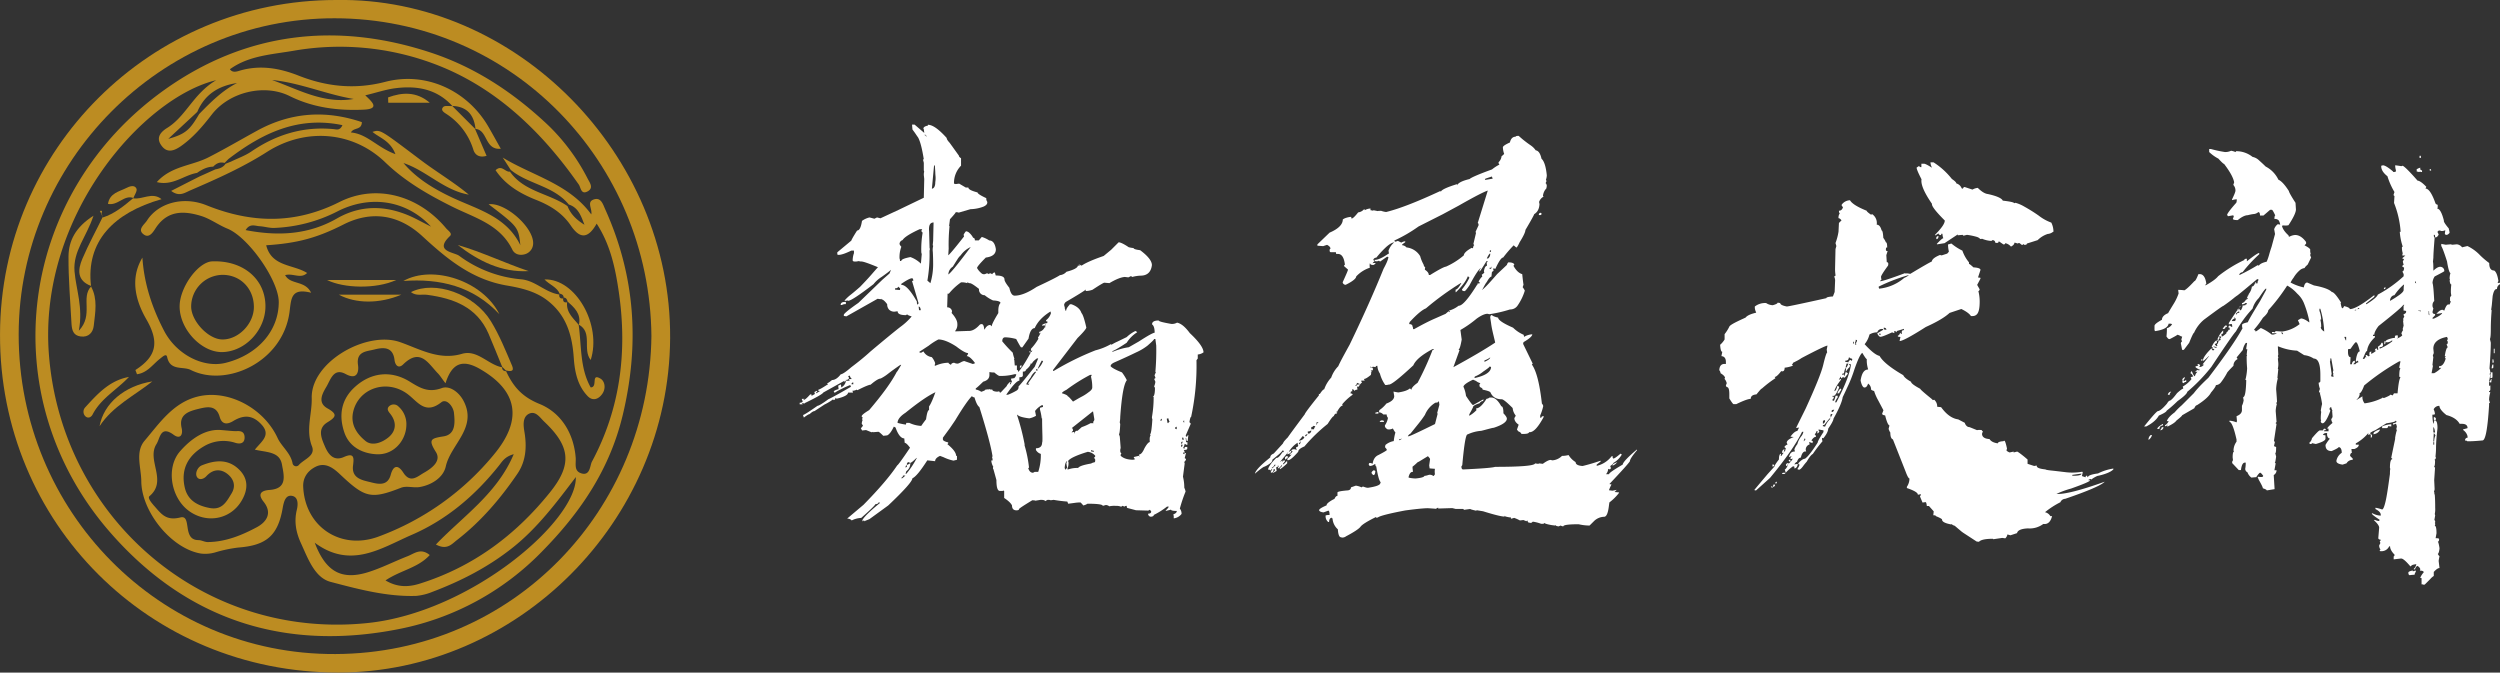 <svg id="圖層_1" data-name="圖層 1" xmlns="http://www.w3.org/2000/svg" viewBox="0 0 1278.78 344.03"><rect x="0" y="0" width="1278.78" height="344.03" fill="#333333" stroke="none"/><defs><style>.cls-1{fill:#bc8c22;}.cls-2{fill:#fff;}</style></defs><path class="cls-1" d="M-493.85-168C-402-169.59-322.43-89.39-323,4.91S-401.6,176-492.67,176c-96.72.14-173.4-76.6-173.1-173C-665.55-91.67-588.73-168-493.85-168ZM-332.57,3.88c-.81-88.94-71.38-162.46-162-162.53C-583.81-158.8-656.15-85-656.23,3c-.07,90.62,72.2,164,162,163.55C-403.29,166.19-333.6,93-332.57,3.88Z" transform="translate(665.78 168)"/><path class="cls-1" d="M-404.54-81.09c-1.4-2.13-2.72-4.26-4.11-6.32,15.27,9.33,33.85,13.37,45.31,29.08.66-2.79-2.5-6.31,1.25-7.63s4.77,2.57,5.87,5c15.35,34,17.7,68.74,9,105.17-6.68,28.05-21.88,50.16-41.34,69.92a139.32,139.32,0,0,1-72.12,39.43c-58.9,12-109.65-4.18-149.09-49.64C-670,34.5-656.89-68.83-581.1-122.44c40.91-28.94,87.18-34.67,135.65-18.66,23.21,7.64,42.82,20.86,60.15,37.24a103,103,0,0,1,20.12,27.25c1.18,2.27,3.24,4.84-.22,6.61-3.23,1.61-3.3-2.21-4.33-3.6-19.31-27.62-43.33-50.6-75.06-62.13a137.43,137.43,0,0,0-70.35-6.39c-11.32,2-23.21,2.42-33.05,9.54,1.46,2.06,3.74,1.1,5.5.59,10.29-2.86,20.13-1.1,29.75,2.72,14.39,5.65,28.79,7.12,44.14,3.16,20.49-5.37,41.34,4,52.29,22,2.27,3.82,4.4,7.78,6.9,12.19-8.37.81-6.61-9.84-13.07-10.13l.15.14c-.74-7.2-4.26-11.6-11.9-11.9l.14.15c-8-8.89-18.36-10.65-29.52-9.18-4.85.66-9.55,2.28-15.13,3.6,3.53,3.38,7.71,7-1,7.34-13.14.59-25.92-1.1-37.75-7-12.63-6.25-30.62-2.28-39.8,9.54-4.63,6-9.48,11.68-15.72,16.09-3.6,2.5-7.27,3.82-10.21-.59-2.71-4,.08-6.83,3.31-8.81,9.55-6,13.29-17.48,24.9-24.31-37.09,8.81-91,69.18-85.56,140.2,6.46,83.94,78.95,146.15,162.89,137.48,52.88-5.43,107.3-52.29,106.64-74.69-10.14,13.37-19.68,26.07-32.24,36.06s-26.22,17-41,22.62a28.82,28.82,0,0,1-8.52,2.13c-15,.44-29.53-3.45-43.7-7.19-8.08-2.13-11.53-11.9-15.06-19.61-2.57-5.51-3.67-11.17-2.2-17.19.73-3,.73-6.68-2.5-7.2s-4.11,2.87-4.7,6.1c-2.42,14.25-8.37,19.24-22.69,20.34a69.07,69.07,0,0,0-11.38,2.35,18.28,18.28,0,0,1-7.72.74c-15.12-2.43-30.4-21.37-30.55-36.94-.07-7.13-3.23-15,1.69-20.79,7.64-9,14.62-19.53,27.32-22.62C-548.78,31.05-530.71,41-523.81,56c2.06,4.48,6.76,7.71,7.71,13.15a1.85,1.85,0,0,0,3.16.73c2.57-3,8.66-4.62,6.75-9.54-3.3-8.38.08-16.6-.14-24.75C-506.77,17.17-478.28,1-461.16,7c9.91,3.45,19.9,9.48,31.65,6,7.93-2.35,13.44,5.66,20.71,6.91l-.15-.15c-.07,1.47.74,2.06,2.13,2.13l-.14-.15c3.52,7.71,8,13.15,17,16.82,11,4.41,17.63,14.84,18.65,27.54.23,2.86-.95,6.54,2.43,7.86,5.07,2,4.85-4,5.87-5.8,14.55-27.1,18.14-56.26,13.81-86.44-1.76-12.2-4.26-24.39-11.38-35.33-4,7.12-8.15,8.45-13.15,1.1-4.33-6.46-10.5-10.35-17.77-13.22-8.15-3.23-15.72-7.64-20.79-15.2,3.16-3,4.92,1.1,7.35.73,7.2,10.29,20.05,11.09,29.45,17.63,1.69,4.41,4.92,7.2,8.66,9.55-1.68-4.34-3.08-8.82-8-10.36C-382.66-73-395.58-73.75-404.54-81.09Zm-159.37-28.57c5.87-6,11.75-12,19.39-15.87-9.33,1.4-16.53,5.73-20.35,14.77-4.92,4.62-9.91,9.18-14.83,13.8C-570.89-99.45-568.68-101.51-563.91-109.66Zm126,137.7c-1.84-2.35-2.65-3.74-3.75-4.92-5-5.07-9-13.44-17.92-4.7-2.42,2.35-4.11.37-4.41-2.42-.88-6.91-6-6.32-10.35-5.22-3.75,1-9.4.81-8.3,8,.37,2.57.07,8-6.32,4.55-6.17-3.38-7.71,2.87-9.84,6.46s-4.7,8.16.52,11.09,4.48,4.41,0,7.13c-5.36,3.23-3,8.37-1.33,12.26,1.55,3.67,4.26,7.93,9.7,5.51s5.21.44,4.7,4.48c-.73,6.39,4.63,7.34,8.89,8.37,3.89,1,8.81,2.21,10.42-3.82,1.4-5.06,3.82-5.06,6.39-1.1,3.68,5.8,7.35,1.91,10.65.08,4-2.28,9-6,6-10.65-4-6.39-2.5-6.91,4-7.94,6.24-1,5.8-7.19,5.29-12-.37-3.45-3.89-7.49-6.46-5.43-8.3,6.54-12.05-.29-17.26-4.19-10.73-8-25.34-2.94-27.91,9.4-1.32,6.47,2.2,11.17,6.32,14.54,3.45,2.87,8.51.89,11.75-1.76,4-3.23,4.4-7.78.95-12.12-1.1-1.32-2.06-2.71-.22-4.11a3.4,3.4,0,0,1,4.48.44,12,12,0,0,1,4,9.62c-.22,7.86-6.54,15.28-15.35,14.76-6.61-.36-13.73-3.37-16.38-11.16-3-8.88-1.54-17,5.44-23.28,8.08-7.34,18.36-8.67,28-2.72,5.44,3.38,9.62,5.81,16.45,3.31,3.82-1.4,8.6,1.91,11,6.39,7.42,13.88-6.46,22.32-9,33.71-1.25,5.58-7.05,9.4-13.22,10.5-3.16.59-6.76-.73-9.62.37-15.28,5.95-18.36,5.28-30.85-6.47-3.23-3.08-7.56-6.9-12.85-4.26-3.89,1.91-6.61,5.44-6.39,10.21.88,20.57,19.24,32.61,38.41,25.56a138.17,138.17,0,0,0,59.2-42.08c14.76-17.77,12.33-32.76-7.86-44.07C-429.36,15.78-434.65,17.83-437.88,28Zm-30.7,100.84c6.39,3.82,12.26,3.38,17.92,1.54,26.88-8.52,48.54-24.6,66.1-46.42C-373,69.68-374,60.36-387.36,47.72c-2.27-2.13-4.48-5.87-8-4-3.16,1.69-2.72,5.88-2.2,9,1.32,7.72.88,15.13-3.6,21.67-8.67,12.71-18.58,24.31-30.78,33.78-2.71,2.06-5.14,5.44-10.86,2.35C-428.92,96-411.52,84.59-403,64.32c-4.48,1.25-5.8,3.6-7.42,5.66-12.19,15.35-26.8,27.83-44.8,35.62-15.57,6.75-31.14,17.7-49.57,4,5.58,14.68,13.51,19.16,26.66,15.27,7.12-2.13,13.88-5.65,20.86-8.37,3.38-1.32,6.68-4.41,11.31-.59C-451.91,122.49-460.8,123.66-468.58,128.88ZM-535.42,62c3.31-4.18,8.3-7.27,3.6-12.63-4.48-5-9-5.44-14.68-2-2.65,1.61-5.66,2.2-6.91-2.13-1.83-6.54-7.05-5-11.23-4-4.63,1.18-9.85,2.79-8.23,9.7.81,3.45-.73,5.87-4,3.52-6.9-5.14-7,1.76-8.88,4.7-5.22,8.23,5.87,18.73-3.6,26.66-1,.88,1,3.3,2.35,4.85,3.6,4,6,7.93,13.51,6,6-1.47.74,11.6,9.18,11.6,1.62,0,3.16,1,4.78,1,9.18-.07,17.55-3.52,25.33-7.71,4.41-2.42,8-6.9,3.31-12.85-2.87-3.53-2.06-5.73,3-6.1,9.33-.66,7.34-7.42,6.32-13.07C-522.78,62.93-529.32,63.44-535.42,62Zm9-189c13.44,4.85,26.3,12.27,41.57,9.62C-498.91-119.72-512.13-125.6-526.46-127.07Z" transform="translate(665.78 168)"/><path class="cls-1" d="M-369.8-1.92c1.54,10.79.58,22.18,6.17,32.09,3.82-.07-.08-7.42,4.92-4.55,2.35,1.32,3,5.07.95,7.93s-5,3.67-7.49,1c-5-5.22-6.46-12-7-18.95C-373,3.81-375.9-6.84-386-14.48c-6.17-4.7-13.81-6.32-20.64-7.49-17.84-3.09-30.48-13.59-43-25.12-12.12-11.24-26.15-13.29-40.39-6.1-13.59,6.91-23.73,9.63-39.59,10.65,2.79,11.09,13.88,9.7,20.93,14.18-3.3,3.23-7.27-.08-11.24,1.1,2.72,5.07,10.07,2.5,13.3,9-10.5-2.64-10.14,3.08-11.09,10.13-3.6,25.56-32.46,38.41-50.46,29.38-3.89-2-10.65.66-12.11-6.68-.45-2.06-2.58.14-3.75,1-3.67,2.93-6.46,7.19-11.68,7.85-.36-1.1-.88-2.13-.73-2.2,10.57-6.83,12.41-14,5.51-25.92-5.14-8.89-8.67-20.42-2-31.51.88,13.29,4.92,25.56,11,37.23,6.24,12.2,20,19.39,31.5,16.6,16.45-4.11,27.18-16.3,27.25-31,.07-11.16-15.57-33.34-26.29-37.68-4.48-1.83-8.6-4.92-13.15-6.39-8.89-2.79-17.4-3.15-23.5,6.1-1.25,1.91-3.16,5.21-5.88,3.45-3.89-2.57.08-5.21,1.4-7.27,5.73-9,18.51-12.63,30.4-7.86,23,9.26,45.17,9.84,68-1.61,19-9.55,40.69-3.31,54.64,13.44,1,1.17,3.31,2.57,2,3.89-8.38,7.93,2,8.23,4.62,10.13a62.55,62.55,0,0,0,31.73,12.05c7.42.66,12.49,6.9,19.68,7.78l-.14-.14c-.22,1.61.44,2.35,2.13,2.13l-.15-.15c-.22,1.69.37,2.42,2.13,2.13l-.07-.37c-.81,5.36,3.08,8.45,5.94,12Zm-75.5-50.16c-12.78-13.74-31.43-16.31-48.18-7.64a77.31,77.31,0,0,1-31.87,8.3c-2.57.14-5.14-.74-7.79-.88-2.2-.15-4.85-1.55-7,2,16.75,3.23,32.25,2.35,46.79-6,12-6.83,24.23-6.69,36.64-1.47C-453.53-56.42-450.59-54.73-445.3-52.08Z" transform="translate(665.78 168)"/><path class="cls-1" d="M-565-79.55c-6.69,1.1-12.41,6.76-20.57,4.7,7.35-8.23,17.78-8.3,26.22-12.56,8.67-4.41,17-9.33,25.56-14,17.19-9.26,34.89-10.29,53.1-4.12-.07,4.26-4.19,2.57-5.58,5.29,8.37.74,13.44,7.71,22.76,11.09-2.64-6.9-8.07-8.3-11.75-11.38,4.12-1.32,4-1.18,24.68,14.39,8.08,6.1,16.82,11.24,24.6,17.7-12.78-2.2-21.51-12.19-33.41-16.16,6.9,8.16,15.93,13.44,25.34,17.85,12.92,6,27.32,9.55,34.44,24.16-1-9.18-1.1-9.4-16.23-20.93,8.52-1.1,23.13,11.9,22.77,20.13a5.77,5.77,0,0,1-3.75,5.28c-2.72,1-5.65.37-6.9-2.2-6.39-13.07-19.47-16.3-31-22.11-12.19-6.09-23.94-12.85-34-22.54-16.45-15.87-40.69-17.92-60.44-5.36-12.41,7.93-25.78,13.88-39.22,19.68-2.79,1.17-5.66,3.52-9.84.29,5.21-2.64,9.91-5.07,14.61-7.42,2.65-1.17,5.36-2.42,8-3.59,2.05-.37,4-1,5.21-2.87l2.79-1.1c3.46-1.69,7.2-3,10.36-5.14,12.78-8.74,26.73-13,42.3-11.46,1.32.15,3.09.81,4.33-2.05-22.91-4.78-41.2,4.26-58.31,17.33-.66.66-1.32,1.39-2,2-2.35-.66-4.19.22-5.8,1.91C-559.8-82.71-562.52-81.31-565-79.55Z" transform="translate(665.78 168)"/><path class="cls-1" d="M-530-11.69C-529.83.79-540.41,12-552.31,12.1-563,12.1-574,.21-573.9-11.4c.07-9.69,9.48-22.62,16.67-22.91C-541.58-34.9-530.2-25.42-530-11.69Zm-38,.59c.14,7.56,9,16.81,16.08,16.74,8.23,0,16.08-8.15,16-16.74-.07-9.33-6.9-16.31-16-16.31A16.27,16.27,0,0,0-568-11.1Z" transform="translate(665.78 168)"/><path class="cls-1" d="M-619.21-21.46c3.52,6.46,2.13,13.29,1.39,20.05-.36,3.38-2.57,6.1-6.75,5.51-3.75-.52-4.41-3.23-4.63-6.39-.59-11.53-1.62-23-1.54-34.52.07-8,3.52-14.91,12.78-20.86-3.53,10.8-10.58,18.14-9.7,28.5.81,9.4,4.48,18.36,2.2,30.33,7.72-8.08.81-16.89,6.32-22.69C-619.07-21.61-619.21-21.46-619.21-21.46Z" transform="translate(665.78 168)"/><path class="cls-1" d="M-613.34-56.71c6.17-1.91,11-6,15.79-10l-.14.15c4.77.81,9.76-3.45,14.54.44-24.53,7-38.78,21.59-36.06,44.58l.14-.15c-7.41-2.72-7-8.3-4.55-14,3.09-7.27,6.9-14.18,10.36-21.3Z" transform="translate(665.78 168)"/><path class="cls-1" d="M-408.87,19.74c-2.35-5.73-4.63-11.45-7.05-17.11-5.95-13.66-17.92-18-31.36-19.83-2.65-.37-5.66.74-8.3-1.39,12.33-6.17,32.31.88,40.9,14.9,4.41,7.2,7.57,15.13,10.87,22.84,1.33,3.16-1.25,2.8-3.23,2.35l.15.15L-409,19.52Z" transform="translate(665.78 168)"/><path class="cls-1" d="M-379.42-17.57c-1.33-3.6-5.22-4.7-7.86-7.49,15.93-.59,29.45,23.28,23.65,41.2C-368,10.71-362.39,2-369.8-2l.14.15c1.25-5.58-2.27-8.81-5.94-12l.14.15c-.22-1.18-.73-2.06-2.13-2.13l.15.14c0-1.39-.88-1.91-2.13-2.13Z" transform="translate(665.78 168)"/><path class="cls-1" d="M-410.34-7.28c-13.44-14.33-30.33-18.37-49.14-17C-444.27-32.77-418.72-24.25-410.34-7.28Z" transform="translate(665.78 168)"/><path class="cls-1" d="M-422.83-102.1c2,4.56,3.89,9.11,5.95,13.81-3.89,1.17-6-.66-6.76-3.09a33.54,33.54,0,0,0-13.73-18.28c-1.1-.74-3.3-1.91-1.69-3.6.81-.88,3-.37,4.63-.52l-.15-.14,11.9,11.9C-422.68-101.95-422.83-102.1-422.83-102.1Z" transform="translate(665.78 168)"/><path class="cls-1" d="M-431.64-42.68c12.41,3.59,24.09,9.25,36.28,13.36C-409.39-28.58-420.92-34.46-431.64-42.68Z" transform="translate(665.78 168)"/><path class="cls-1" d="M-587.85,27.09c-9.26,7.34-20.27,12.63-27,22.91C-612.75,38.32-602.1,29.36-587.85,27.09Z" transform="translate(665.78 168)"/><path class="cls-1" d="M-599.82,24.81C-606,31.42-614.14,35.75-618.4,44c-.81,1.54-2.5,2.27-3.9.73a3.29,3.29,0,0,1,.22-4.48C-615.91,33.48-609.67,26.57-599.82,24.81Z" transform="translate(665.78 168)"/><path class="cls-1" d="M-498.47-24.76h35.32C-473.43-20.06-489.88-20.5-498.47-24.76Z" transform="translate(665.78 168)"/><path class="cls-1" d="M-460.5-17.27c-11.24,4.77-23.43,4.62-31.95,0Z" transform="translate(665.78 168)"/><path class="cls-1" d="M-467.26-118.18c7.27-2.65,14.47-3.09,21.3,2.72h-21.23C-467.26-116.42-467.26-117.3-467.26-118.18Z" transform="translate(665.78 168)"/><path class="cls-1" d="M-597.47-66.7c-4.85-1.84-7.86,4-13.08,3,.88-5.58,5.81-6.31,9.4-8.15,1.55-.81,4.19-1.76,5.15.29.58,1.18-1,3.31-1.62,5C-597.69-66.55-597.47-66.7-597.47-66.7Z" transform="translate(665.78 168)"/><path class="cls-1" d="M-613.19-56.86c-.51-1.1-.95-2.13-1.47-3.23,1.91-.51.52,1,.88,1.54s.3,1.18.44,1.77C-613.34-56.71-613.19-56.86-613.19-56.86Z" transform="translate(665.78 168)"/><path class="cls-1" d="M-552.31,52c3.75.3,5.73.59,7.64.52,2.35-.15,3.89.51,4,3,.14,3.52-2.57,3.67-4.7,3a19.59,19.59,0,0,0-16.09,1.76c-8.22,4.78-12,11.9-9.76,21.3,1.54,6.39,6.46,9.11,12.77,10.28s8.52-3.23,11.09-7.42c2.35-3.81,1.11-7.27-1.69-9.69-3.59-3.08-7.71-2.94-11.16.81-1.61,1.76-4,2.13-4.92.22s.52-4.92,2.57-5.73c6.17-2.5,12.71-3.45,18.29,1.4s5.65,10.72,2,16.81c-5.72,9.55-18,11.75-27.1,4.92s-11.6-22.1-4.25-30.4C-567.66,56-560.31,51.18-552.31,52Z" transform="translate(665.78 168)"/><path class="cls-2" d="M-65.39,96l-.22-.89c1.18-.44,1.77-1,1.77-1.76-1.91,0-2.94-.22-2.94-.66l-2.72.66v-.22c1-1,1.54-1.69,1.54-2h-.88a37.92,37.92,0,0,1-6.75,4.26c0,.44-.37.73-1.11.88h-.66c-.29,0-.66-.29-1.1-.88v-.66c1,0,1.54-.37,1.54-1.11l-.66-.88-.88.44L-84.7,93-89,91.86c-.29,0-.44-.36-.44-1.1a1.8,1.8,0,0,0-1.32.44,1.3,1.3,0,0,0-.88-.44l-.67.44A6.28,6.28,0,0,0-95,90.76a12.72,12.72,0,0,0-3.38.22,3,3,0,0,0-1.76-.66l-1.55.44c0-.73-2.64-1.1-7.85-1.1a5.45,5.45,0,0,1-2.21.88c0-.15-.44-.66-1.32-1.54a21.71,21.71,0,0,0-2.94.22c-1,.15-2.2.29-3.38.44l-.44-1.1a68.49,68.49,0,0,1-7-.88l-1.55.22c-.14-.15-.66-.22-1.54-.22l-1.32.66c0-.44-.73-.66-2.28-.66l-2.71.44c-.15-.15-.66-.22-1.55-.22-4.18,2.57-6.46,4-6.75,4.48q0,.66-1.32.66c-1.47,0-2.28-.81-2.28-2.5-.44-1-1.76-2.35-4-3.82v-3.6a.19.19,0,0,1-.22-.22l-.66.22h-1.32c-1.18,0-1.77-1.83-1.77-5.58L-157.63,72c-.15,0-.22-.22-.22-.66s.07-.44.22-.44a7.52,7.52,0,0,1-1.1-3.38h.66a3.72,3.72,0,0,0-.22-1.54v-.37c0-.07.07-.07.22-.07-.73-4.92-3-13.37-6.76-25.34-.88-.59-1.69-2.2-2.49-4.92a1.9,1.9,0,0,1-1.32-.66c-1.77,1.76-4.63,5.87-8.52,12.34l-2.72,4-3.6,4.92v.88c0,.58.88,1.1,2.72,1.54v.44l-.44.44c3,2.42,4.48,4.41,4.48,6h.44v2l-1.77.44a22.06,22.06,0,0,1-5.14-1.77l-1.76-.66c-1.61.74-2.5,1.62-2.5,2.72l-4-.44c-3.45,5.36-5.94,8.45-7.63,9.18q0,2.2-12.34,13.88l-9.62,7-2.72,1.1V98l-.66.66c-.15,0-.22-.22-.22-.66,1-1.76,4-4.7,9-8.74l-.66-.44c0,.59-.59,1-1.76,1.1,0,.44-2.43,2.79-7.2,7a12.11,12.11,0,0,0-4.92,1.32c0-.15-.22-.37-.66-.59a3.44,3.44,0,0,0-1.55-.37v-.07l8.3-7c8.08-8.22,13.81-15,17.26-20.19.3,0,2.5-3,6.54-9-1.18-1.62-2.13-2.5-2.72-2.5l-.22-2.28c-1.62,0-3.16-1.83-4.48-5.58l-.88-.44c-1.18,2.57-2.35,4-3.38,4.48l-2,.22c-1.32-1.32-2.21-2.06-2.5-2.06l-2.72.22v-.22a1.25,1.25,0,0,1-.88.22l-2.72-1.1-2,.22-.66-1.1,1.1-1.32-.66-1.1c.15-1,.3-1.54.44-1.54l-.22-.89a1.25,1.25,0,0,0,.22-.88.39.39,0,0,1-.44-.44c0-.58,1.25-1.61,3.82-3.16,6.76-7.93,11.46-14.39,14.1-19.53.15,0,.88-1.18,2.28-3.6h-.44c-2.57,1.76-4.7,3.31-6.39,4.63a21.32,21.32,0,0,1-3.67,2.35c-.89,0-2.65,1-5.15,3.16-.73,0-2.93.88-6.53,2.71-.3.15-.44.08-.44-.22a6.67,6.67,0,0,1-2.5.66l.44.44v.44H-232c0,1.18-2,2.28-6,3.16a.39.39,0,0,0-.44-.44,1,1,0,0,1-1.1,1.1v-.44a26.69,26.69,0,0,1-4.48,2.72l-5.14,3.38c-.59,0-1.4.51-2.5,1.54-.44,0-1.39.59-2.94,1.76l-.44-1.32c.44,0,2.94-1.54,7.42-4.7.59,0,2.5-1.1,5.58-3.38.15,0,2.43-1.17,6.76-3.6l4.7-2.71v-.66c-.29,0-.44-.08-.44-.22-1.47.58-2.94,1.24-4.26,1.91s-2.28,1.17-2.72,1.46a1.46,1.46,0,0,1-1.1.44c0-.29-.07-.44-.22-.44,0-.44.81-.88,2.5-1.32l-.22-1.76,1.32-.66a3.72,3.72,0,0,1,.22,1.54,4.33,4.33,0,0,0,2.28-2.72c.14,0,.22-.14.22-.44h-.66c0,.3-.08.44-.22.44v-.66l-10.8,6c-.15.59-3.31,2.43-9.4,5.37a.2.2,0,0,1-.22.22l-1.32-.22.44.66h-1.55V38c1,0,1.55-.3,1.55-.89a1.46,1.46,0,0,1-.44-1.1h1.32l-.66.66c.73,0,1.91-1,3.6-2.93h.66v.66h.22l1.54-.88-.22-.67v-.44c.44,0,.66-.14.66-.44h.88l-.88,1.11h.44l1.76-1.11h-.88v-.66c.44,0,1.91-.81,4.48-2.49h.44l-.44-.67a15.21,15.21,0,0,0,2.5-1.76c1.47,0,3-1,4.48-2.94.73,0,2.57-1.17,5.36-3.59,3.6-2.72,6.9-5.37,9.84-8.08,6.91-5.81,12-10,15.28-12.56a32.22,32.22,0,0,0,5.8-5.36c-1.47-.44-2.28-.81-2.28-1.1l-.66.44c-2.86,0-4.26-.66-4.26-2l-1.54.22a3.82,3.82,0,0,1-2.79-1,3.87,3.87,0,0,1-1-2.8c-1.17-1.61-2.2-2.49-2.94-2.49v-.3l-.44.22-1.54-.22-15.94,9-1.32-.22v-.66c.3-.73,2.79-2.79,7.42-6l12.34-11.9,3.6-3.16L-210-30c-1,.88-2.65,2.13-4.85,3.67a16.48,16.48,0,0,0-4.11,3.68c-7.35,5.65-11.68,8.52-13,8.52-.15,0-.22-.08-.22-.23a3.71,3.71,0,0,1-1.54.23v-.23a22.3,22.3,0,0,1,3.23-3c1.39-1.1,2.93-2.42,4.62-3.89,2.06-2.13,4-4.18,5.73-6.17s2.87-3.3,3.45-3.89c-4.62-1.91-7.49-2.94-8.52-2.94-.73,0-1.1-.07-1.1-.22l-1.32.22q-2,.23-2-.66a11.74,11.74,0,0,1,.66-3.6v-1.32h-1.32c-3,1.47-5.14,2.2-6.54,2.2-.44,0-.66-.14-.66-.44v-.88l7.2-6c0-.29.95-2,2.93-5.14,1.18,0,2-1.62,2.5-4.92A10.44,10.44,0,0,1-221-56.78l2.5.66,1.32-.66,1.76.44,9.18-4.26,13-6.25.22-9.62-.22-2c0-1,.08-1.54.22-1.54l-.22-.88v-3.82l-.44-1.77h.44c-.88-5.5-1.83-9.25-2.94-11.23-.44-.59-.88-1.25-1.32-1.91s-1-1.4-1.54-2.13l-.22-2.5h1.32L-193-100l-.22-1.76-.22-.44c0-.74.74-1.25,2.28-1.54v-.44c2.42,0,5.58,2.27,9.62,6.75,0,.59.51,1.4,1.54,2.5l4.7,6.54c0,.44.37.88,1.1,1.32v3.82a12.54,12.54,0,0,0-3.6,9.18l.89.22,1.76-.22,3.38,2h1.32c0,.88,1.54,1.69,4.7,2.5,0,.58,1.47,1.54,4.48,2.93a2.59,2.59,0,0,0,.44,1.77c.29,1-.37,1.91-1.91,2.57A20,20,0,0,1-169.38-61l-6,1.76a3.75,3.75,0,0,0-1.54-.22c0,.29-1,1.47-2.94,3.6l-.44,3.38.22.22a91.93,91.93,0,0,0-.44,11.45l-.22,3.38c.58-.29,3.3-3.52,8.08-9.62l-.22-.88a8.31,8.31,0,0,1,.66-1.1q.44-.66.66-.66a2.86,2.86,0,0,1,1.69.88A8.83,8.83,0,0,1-168-46.36c.58,0,.88.44.88,1.33h2l1.54-1.77A14.35,14.35,0,0,1-159.76-45c1.76,0,2.94,1.47,3.38,4.48,0,2.42-1.69,3.82-5.14,4.26-3,3-4.48,4.77-4.48,5.36a9.23,9.23,0,0,0,2.13,2.57,1.93,1.93,0,0,0,2.35.36,1.21,1.21,0,0,1,1.54.23.88.88,0,0,1,.88-.45l.88.45a1.43,1.43,0,0,1,1.33-.89l.44,1.55c3,0,4.48.66,4.48,2.05,0,.74.8,2.13,2.49,4.26.59,2.72,1.47,4,2.72,4,3,0,6.76-1.47,11.24-4.48,6.75-3.16,10.65-5.14,11.9-6A5.25,5.25,0,0,0-120.25-29c3.9-1,5.81-2.13,5.81-3.16l1.1.22v-.22c-.44,0-.66-.15-.66-.44h.66a1.26,1.26,0,0,0,.88.44c1.91-1.32,5.65-3,11.23-4.92l3.82-3.16,3.82-3.82c.88,0,2.65.81,5.14,2.5a13,13,0,0,0,2.5.44c0,.44,1.1.81,3.38,1.1,4,3,6,5.51,6,7.64C-77-28.8-79-27-82.35-27a18.88,18.88,0,0,0-4.26.66l-.66-.44-1.32.66-1.84-.22c-1.91.15-4.55,1.18-7.86,3.16l-2.64-.22c-.3,0-2.35,1.17-6,3.6a10.44,10.44,0,0,1-3.6.66l.22-.66h-.22c-.59.58-4,2.71-10.06,6.24a2.43,2.43,0,0,0-.89,1.54l.45,1.76h-.22A1.84,1.84,0,0,1-120.83-9l.44-.22c0-.74.58-1.69,1.76-2.94v-.22h.88c2.86,1,4.55,2.57,5.14,4.48.74.73,1.54,3.23,2.5,7.42,0,.58-1.47,2.42-4.48,5.36l-12.56,16.37v.45h.44a143.85,143.85,0,0,1,21.3-10.51,30.73,30.73,0,0,0,7.86-3.16c0,.15.14.23.44.23a24.22,24.22,0,0,1,2.79-1.47c1.39-.66,3-1.47,4.85-2.35A17,17,0,0,1-85,1.31c.58.29.88.51.88.66a17.3,17.3,0,0,0-5.36,5.36c-4.34,2.86-6.83,4.26-7.42,4.26v.22h.66a33,33,0,0,1,7.86-2.2l5.14-2.94c4.62-3,7.34-4.48,8.08-4.48,0-2.2-.44-3.67-1.33-4.26,0-1.32,1.11-2,3.38-2,0,.44,2.13,1,6.47,1.76a5.07,5.07,0,0,0,2.93-.66c2.13.44,4.26,2.28,6.54,5.36,4.63,4.33,7,7.64,7,9.84a5.82,5.82,0,0,1-2.94,1.1v2.06l-.66.88A124.26,124.26,0,0,1-56.5,45.23c-.29,0-.59.88-.88,2.71l.44.44a.64.64,0,0,1,.22.45l-2.5,5.8v.44l.66.44c0-.59.22-.88.67-.88,0,.14-.08.44-.15.88a12.43,12.43,0,0,0-.15,2h-.66L-59.07,56h-.22l.22,2.2h.66v1.32h-.44L-59.8,59a6.21,6.21,0,0,1-.88,2.28,1.26,1.26,0,0,1,.88.22v-.88h1.32v.88c0,.44-.59.66-1.84.66a2.3,2.3,0,0,1,.52,1.54l-.44-.44-.44.66.66.44c0-.44.29-.66.88-.66l-.66,2.65a.86.86,0,0,1,.66.88l-.88,1.1.22.74-.88,6.75A23.23,23.23,0,0,1-60,81.43l.44,1.11.22.88a72.78,72.78,0,0,0-2.94,8.74,4.13,4.13,0,0,1,.88,2.71,5.77,5.77,0,0,1-4,2.28V96Zm-170.38-108c0-1,.66-1.54,2-1.54h.66v1.1a3.63,3.63,0,0,0-2,.44Zm4.7,38.34a.39.39,0,0,1-.44-.44h1.32v-.22a2.41,2.41,0,0,1-.88-1.54l-.88.22.44.88c0,.73-.59,1.1-1.76,1.1,0,.29.44.44,1.32.44C-231.36,26.72-231.07,26.57-231.07,26.28Zm1.76,1.32a.78.78,0,0,0-.88.88h.88Zm24-48.18-1.1-.88c0,.59-.52.88-1.55.88v.66l2.5.22Zm11.53,69.26c.51-.74,1.1-1.47,1.69-2.28.44-3.16.95-4.7,1.54-4.7V39.87c.88-1.18,2-3.75,3.38-7.64l-.22.44c-3.75,1.76-8.82,5.29-15.28,10.5-2.72,1.76-4,3.53-4,5.14a31.46,31.46,0,0,0,4.26.88l.22-.88h1.54a16.09,16.09,0,0,0,6,1.54C-194.57,49.93-194.28,49.49-193.76,48.68Zm-.52-86.74-.22-.88A51.83,51.83,0,0,1-193.84-49c-.44-.44-.66-.73-.66-.88l.44-.88h-1.32c-4.92,2.27-7.86,4.11-8.74,5.58a2.13,2.13,0,0,0-1.54,2,3.5,3.5,0,0,0,.88,1.32v.22a15,15,0,0,0-.88,5.81,3,3,0,0,1,.22,1.32h.66c0-.74,1.54-1.4,4.7-2a15.24,15.24,0,0,1,5.36,3.37Zm-1.61,25.12-3.38-11.46h.66q0-1.32-.66-1.32c-.88,0-2.79,1-5.58,2.94l.22.44c2,0,4.7,2.86,7.86,8.52,0,1,.14,1.54.44,1.54Zm-6.69,88.13h-1.32c0,.59-.22.88-.66.88v.66C-204.34,76.73-203.68,76.22-202.58,75.19Zm5.81-9H-197c-1.62,1.61-2.72,2.49-3.16,2.49a4.8,4.8,0,0,1-2,4.26l-.45,1.33h.45A44.14,44.14,0,0,0-196.77,66.16ZM-202.28,71a.57.57,0,0,1,.37-.14V70c-.44,0-.67.36-.67,1.1A.22.22,0,0,0-202.28,71Zm1.91-1.9a.59.59,0,0,0-.66-.67c-.44,0-.74.3-.88.89v.44h.22Zm4.48-80.28.22,1.84h.88C-194.94-10.59-195.3-11.18-195.89-11.18Zm15.27,28.72c0,.29.44.66,1.33,1.1,0-.59.51-.95,1.54-1.1a3.63,3.63,0,0,0,2,.44,8.73,8.73,0,0,0,1.47-.66,6.19,6.19,0,0,1,1.69-.66l4.48,1.54,1.1-.44c-1.76-2.42-3.23-3.6-4.26-3.6l.66-1.1v-.44c-1,0-3.08-1.1-6-3.38-3.75-2.42-6.83-3.6-9.18-3.6a29.94,29.94,0,0,0-4.92,3.16l-4.48,2.94h-.22v.66h.88l1.1-.66a5.72,5.72,0,0,0,4.26,2.93,9.08,9.08,0,0,1,1.76,3.16,3.21,3.21,0,0,0-.22,1.32l.66-.22A16.87,16.87,0,0,1-180.62,17.54ZM-191.85-98.57a.58.58,0,0,1-.66-.66h-.22v.44l.88.66Zm3.38,65.21c0-2.27-.08-4.18-.15-5.73a8.23,8.23,0,0,1,.15-3c0-.29-.08-.44-.22-.44l.22-2.27.22-9.4c-1.77,0-2.57,1.46-2.28,4.48l.22,7.85a3.07,3.07,0,0,0,.22,1.33c-.15.14-.22.58-.22,1.32a77.34,77.34,0,0,1-1.1,14.76l1.54,1.32A33.8,33.8,0,0,0-188.47-33.36Zm1.1-41.49a12.46,12.46,0,0,0,.14-2.79c-.07-.81-.14-1.62-.14-2.35l-.22-3.38H-188l-1.11,11.9C-188-71.62-187.37-72.72-187.37-74.85Zm22.62,73.07a1.5,1.5,0,0,1,1.1-.44c.73,0,1.17.88,1.32,2.72h.22c.74-1.47,1.69-2.28,2.94-2.28q.43.66.66.66c0-.73,1.1-3,3.38-6.75V-9c0-1.91.37-3.31,1.1-4,0-.74-1.25-1.18-3.82-1.33A18.91,18.91,0,0,1-162.11-17,2.84,2.84,0,0,1-165-20.21c-2.42-1.91-4-2.94-4.7-2.94-.58,0-.88-.14-.88-.44a.39.39,0,0,0-.44.44,8.82,8.82,0,0,0-3.16-.44,30.81,30.81,0,0,0-6.24,5.8h-.66l-.22,7a2.39,2.39,0,0,1,2.5,2l-.22.88c1.91,2.13,2.93,4,2.93,5.59a5,5,0,0,1-1.1,3.59v.23l6.76-.23C-168.57,1.38-166.66.35-164.75-1.78Zm-4.48-39.88a12.8,12.8,0,0,0-5.14,4.26,8.79,8.79,0,0,0-1.77,2.21c-.88,1.32-1.61,2.57-2.27,3.6a4.85,4.85,0,0,0-2.28,4Q-178.59-29.09-169.23-41.66Zm18.43,71.1c0-.3.52-1,1.54-2h.44l-.44,1.11h.44l.67-1.55a1.76,1.76,0,0,1-.45-1.32l1.33-.22h.22a3,3,0,0,0,1.1-2.06h-.88a26.78,26.78,0,0,1-7.64.89c-.44,0-1.32-.59-2.72-1.77a9.7,9.7,0,0,1-2.49-.22v1.54c0,1.62-1,2.8-3.16,3.38-2.28,2.21-3.53,3.38-3.82,3.38v.66a6.43,6.43,0,0,1,2.72,1.1h.22c1.32-.44,2-.8,2-1.1a3.74,3.74,0,0,0,.88-.07c.29-.07.44,0,.44.07l.66-.22.66.22h.88c0,.59.81,1,2.5,1.1l1.1-.22a.58.58,0,0,0,.66.66Zm12.34-17.26h-.88v-.44L-138,12l.22-.88H-138a.39.39,0,0,1-.44.44V10.41a27.12,27.12,0,0,0,3.82-5.14l-.22-.66a8.27,8.27,0,0,0,1.32-2.42h-.22c0,.15-.15.29-.44.44V1.75a4.14,4.14,0,0,0,2.72-2.28A.39.39,0,0,0-131-1a.39.39,0,0,1-.44-.44.58.58,0,0,0,.66-.66H-131q0,.66-1.77.66c0-.59.89-1,2.72-1.32v-.88h-.66V-4.2a7.14,7.14,0,0,0,2.5-3.6l-.22-.88c-3.89,2.42-6.61,5.21-8.08,8.52-1.47,0-2.57,1.76-3.16,5.36l-3.16,4.48h-.66c-.14,0-.95-1.39-2.49-4.26a23.13,23.13,0,0,0-5.59-.88c-1,0-1.54.66-1.54,2.06a68.84,68.84,0,0,0,5.36,5.8,21.57,21.57,0,0,0,.88,3.16h-.29l.22.66.22,2.71h1.1v2.28c.44,0,.66.37.66,1.1C-143.38,20.62-141.18,17.25-138.46,12.18Zm-7.34,19.61a2,2,0,0,0,1-2.13c.44-.3,3.24-3.68,8.3-10.06l1.77-4.26h-.67c-1.61,1.17-2.49,2.13-2.49,2.71l-.66-.22c0,.88-.81,2-2.5,3.38,0,.59-.51.88-1.54.88v2c0,.58-.59.88-1.77.88v1.76c-1.17,0-3.45,2.42-6.75,7.2h.88A31.82,31.82,0,0,0-145.8,31.79Zm9.32,41.56h1.77a27,27,0,0,0,1.32-9.18,4.33,4.33,0,0,1-2.5-2v-.88c2.06,0,3.16-1,3.16-2.94.15,0,.22-1.25.15-3.82s-.15-5.36-.15-8.52h-.22a23.91,23.91,0,0,0-.88-4.48V40.6l1.54-.44v-.88h-.66a10.89,10.89,0,0,0-3.38,2.94l.44,2.27v.22A11.68,11.68,0,0,1-139.27,46c-3.6-.44-5.65-1.1-6.24-2v.44a113.92,113.92,0,0,1,3.82,14.76v.67a64,64,0,0,1,2.28,11.45h-.45c.45,1.62,1.25,2.5,2.5,2.5ZM-144.12,20c0-.74.23-1.11.67-1.11h.22v.22l-.22.89Zm4.93,8.29h-.89l4.26-6-.44-.22A7.33,7.33,0,0,0-138.53,25c-1.47,1.91-2.28,3.16-2.28,3.6l1.1.22Zm4-7.63q-.66.21-.66.66v.22h.89A1.26,1.26,0,0,1-135.16,20.7Zm2.94-4-.66-.22c-1.32,2.42-2,3.82-2,4.26A10.65,10.65,0,0,0-132.22,16.66ZM-112.68,35a21.21,21.21,0,0,0,3.6-2.28c1.32-.88,2-1.69,2-2.5a21.16,21.16,0,0,0-.22-3.37c-.14-.89-.29-1.62-.44-2.21l.44-.88h-.88a90.21,90.21,0,0,0-12.12,7.64c-1.47.73-2.27,1.32-2.27,1.76,1.91.59,2.93,1.1,2.93,1.54.3,0,1.18.89,2.72,2.72C-115.77,36.78-114.37,35.9-112.68,35Zm-7.2,36.13-.22-.66-.22-1.54.44-1.1c-.73.29-1.17,1.47-1.32,3.6l.44.88Zm5.58.22c.59-.88,2.87-1.61,6.76-2.27,0-.15.59-.37,1.76-.67.15-.14.22-.58.22-1.32l-.66-1.1c.44,0,.66-.29.66-.88a5.7,5.7,0,0,0-3.82-2c-5.8,1.76-9.18,3.37-10.06,4.7l.22.66a8.3,8.3,0,0,1-.66,3.6h.66A13.74,13.74,0,0,1-114.3,71.37Zm-.44-19.09v.22l2.28-2a26.3,26.3,0,0,0,4.48-2h1.54l-.22-.66a1.9,1.9,0,0,0,.66-1.32l-.66-4h-.22L-117.6,51q.66,0,.66,1.32c-.44.44-.66.73-.66.88l.88-.22h.44v.66h.22Q-116.06,52.49-114.74,52.28Zm8.52,10.35a2.32,2.32,0,0,1-1.32-.44l-.22.66a4.77,4.77,0,0,0,1.54.22Zm21.08,4.26-.66-.66v-.44l2.72-.66c0,.44.07.66.22.66l-.22-.88v-.44c.88,0,1.76-1,2.71-3.16,1.18-2.13,2.13-3.16,2.72-3.16-.15-2,0-3.16.44-3.16a1.25,1.25,0,0,1-.22-.88c.44-.44.81-3,1.1-7.63a2.61,2.61,0,0,1-.22-1.11,58.52,58.52,0,0,0,.88-10.28h-.44c.74-.44,1.1-1.91,1.1-4.48a1.24,1.24,0,0,0-.44-.88,8.53,8.53,0,0,0,.66-2.42l-.66-1.55a.58.58,0,0,0,.66-.66l-.44-1.1.66-1.54a.19.19,0,0,0-.22-.22A127.77,127.77,0,0,0-74.35,8.8l-.44-3.38h-.66c0,.29-1.1,1.4-3.37,3.38a28.14,28.14,0,0,1-5.81,3.45c-3.15,1.54-6.83,3.23-11,5.07-1.33.59-2.06,1.25-2.06,2,.73.88,2.72,1.91,5.8,3.16a24.19,24.19,0,0,1,2.5,4c-1.54,1.91-2.64,8.22-3.38,18.8a13.22,13.22,0,0,1-.15,2.06,5.21,5.21,0,0,0-.07.88l.22.66c-.15,3.45-.37,5.14-.66,5.14l.44,1.32c.29,3.75.44,5.66.44,5.8s-.22.59-.22,1.33.22,1.32.66,1.32a1.8,1.8,0,0,0-.44,1.32c1.32,1.32,3.53,2.06,6.46,2.06Zm13.66-20.64c-.44,0-.66.3-.66.89v.22Q-71.48,47.36-71.48,46.25Zm4,1.55A3.74,3.74,0,0,1-68.1,46h-.44l-.44.22.44,2.2h.44C-68.1,48-67.88,47.8-67.44,47.8Zm3.6,2.49c-.59.15-.88.44-.88.89l.88.44Zm2.93,7.57q-.66.22-.66.66V59C-61.13,59-60.91,58.67-60.91,57.86Zm0,1.61h-.66v1.11Q-60.91,60.58-60.91,59.47Zm.45-3.59h-.67l.22,1.1h.67Zm.44-8.74c-.3,0-.44.22-.44.66l.44.44Z" transform="translate(665.78 168)"/><path class="cls-2" d="M171.54,61.9v.44c-2.42,2.86-3.6,4.7-3.6,5.58-.73,1.18-4.26,5.07-10.5,11.68l1.1.22a19.81,19.81,0,0,0-1.32,2.94L159,83l2.2-.44-1.1,1.1,2.28.22v.22A26,26,0,0,1,157.44,89l-.22,1.54c-.44,3.89-1.25,5.8-2.5,5.8a7.66,7.66,0,0,0-5.14,2.21l-2.28,2.27h-.44a25.89,25.89,0,0,1-5.14-.66c-5.21,0-7.86.37-7.86,1.1a3.3,3.3,0,0,1-1.32-.44l-1.1.44c-1-.14-1.54-.36-1.54-.66a.2.2,0,0,0-.22.22l-1.77-.22c-2.42-.44-3.59-.81-3.59-1.1l-.66.44h-1.11a19.4,19.4,0,0,0-4.26-1.1l-.88.66-1.32-.22c-.15,0-.37-.37-.66-1.1l-.44.44L113.45,98l-1.77.22a20.55,20.55,0,0,0-2.93-1.32l-1.55.44-.44-.88a.2.2,0,0,0-.22.22c-1.61-.3-2.49-.52-2.49-.66-.15-.3-.22-.23-.22.22-1.47,0-5.15-.89-11-2.72L89.65,93l-.44.22c-1.91-.44-2.94-.74-2.94-.88l-3.15.44-.45-.44H78.86l-1.77-.44-7.19.22v-.44a2.16,2.16,0,0,0-.81.36,1.08,1.08,0,0,1-1,.15L65.34,92q-2.42-.23-12.34,1.1c-7.78,1.47-12.33,2.64-13.66,3.38a3.86,3.86,0,0,1-1.1.44c0-.29-.07-.44-.22-.44-4.48,2.2-7.12,3.89-7.86,4.92s-3.23,2.72-7.41,4.92a3.24,3.24,0,0,1-2,.66l-.88-.22c-.73-.29-1.17-1.61-1.32-4a8.06,8.06,0,0,1-2.72-5.58c-.44-.15-.59-.29-.44-.44-.88.29-1.32,1-1.32,2.28h-.44a3.73,3.73,0,0,1-1.32-3.38,6.56,6.56,0,0,1,2-.22c0-1.47-.22-2.21-.66-2.21l-2.42.89c-1.33-.15-2.13-.52-2.28-1.11,0-.58,1.25-1.39,3.82-2.49,0-.44.36-1,1.1-1.55a15,15,0,0,1,2.94-1.76c.44-1,.95-1.54,1.54-1.54V83.93c0-.44,1.76-.81,5.36-1.1,1-.15,1.54-.66,1.54-1.54l2.5-.88a10.27,10.27,0,0,1,2.94.88l.66-.44,1.32.44a4.35,4.35,0,0,0,1.32.22c3.89-.59,6-1.32,6.24-2.21l.23-.66c-.74-.58-1.47-3.3-2.28-8.08-.3,0-.44-.36-.44-1.1h-.44a3.86,3.86,0,0,1-2.5.88l-.44-.66c0-.58.22-.88.66-.88a3.47,3.47,0,0,1,1.32.44c.3-2.2,1.25-3.74,2.94-4.48,2.86-1.47,4.26-2.35,4.26-2.49v-.45l-.88-1.1.22-1.1a8.86,8.86,0,0,1,4.26-2A26.39,26.39,0,0,1,48,53.16q-.23,0-1.32-2a4.12,4.12,0,0,1-2.72.44c-1-.59-1.47-1.25-1.32-2.06a9.39,9.39,0,0,0,1.54-3.82A2.38,2.38,0,0,1,43.53,44H41.77a3.16,3.16,0,0,0-2.21-1.1l.22-1.11a16.14,16.14,0,0,0,3.6-3.37c2.72-1,4-2.28,4-3.82L47,32.3c1.47.29,2.35.44,2.5.44,2.86-.44,4.77-1.1,5.8-2h.22l.66.66c0-.88,1-2.06,3.16-3.6A145.58,145.58,0,0,0,67,11c.44,0,.66-.14.66-.44H67c-5.36,2.87-8.67,5.58-9.84,8.3C49.77,25.76,45.59,29,44.56,28.7a4.53,4.53,0,0,1-1.76.22,17.56,17.56,0,0,1-2.72-5.8,8.13,8.13,0,0,1-1.32-4c-.59,0-.89.22-.89.66l-1.54-.22a.38.38,0,0,1-.44.44l-.66-.44a.2.2,0,0,0-.22.22l1.54.66c0,.74-.22,1.1-.66,1.1l-.44-.22v.22c.3.3.44.52.44.67h-.44v.22h.22l-.22,1.32c-1.76,1.47-3,2.2-3.6,2.05l.44.89H30.53a1.52,1.52,0,0,0,.44,1.1c-.44,0-1,.66-1.76,2h-.88a5.06,5.06,0,0,1,.22,1.54q-1.32,0-1.32.66l-.89-.88H25.9v1.1h-.66L25,33.26c.74,0,1.1.22,1.1.66a28,28,0,0,0-5.36,4.92.86.86,0,0,1,.22.66c-.73,0-1.61,1-2.71,2.94q0,.44-.45,0v.44l.45.22-.22.44h-.23q-.87,0-1.32,1.32c-.44,0-1.47,1.32-3.16,4A84.13,84.13,0,0,0,1.45,60.36c-2.13.88-3.16,1.76-3.16,2.71-2.87,3.31-4.7,4.7-5.58,4.26v-.66c1.32-1.17,2.05-1.91,2.05-2.2h-.22c0,.15-.14.22-.44.22l-.22-.44a2.66,2.66,0,0,0,1.54-1.54h-.66c0-.44.3-.74.89-.89h1.1l.66.45v-.45c-.15-.14-.22-.51-.22-1.1a1,1,0,0,0,1.1-.88c-.29-.59-.37-1-.22-1.32h-.22a14.57,14.57,0,0,0-4.48,4.7h-.22l-4.26,5.14,1.32-.88a1.26,1.26,0,0,0,.22.88c0-.59.22-.88.66-.88a.39.39,0,0,1,.44.44L-9.35,69l-.22.44h.44l1.54-1.54h.22V69A24.66,24.66,0,0,1-11,72l-.22-.66a2,2,0,0,0,1.32-1.76c-1,1.32-1.77,2-2.21,2v-.22l.44-1.1h-.66l.22.66c-.58-.15-.88,0-.88.44l.22,1.54-2,1.11V73.8l1.1-1.11V72h-.66q0,1.77-1.32,1.77a.19.19,0,0,0-.22-.22l.88-1.55-.44-.22c0,.59-.15.88-.44.88-.15-.29-.59-.44-1.32-.44.29-1.47,1.69-3.52,4.26-6h.22c.73,0,1.69-1,2.93-2.94q.66.23.66-.66l-.66-.22c0,.44-1.69,2-5.14,4.7a2.25,2.25,0,0,1-.88,1.69,13.89,13.89,0,0,1-3.16,1.91c-.44,0-2.13,1.18-4.92,3.6.3-1.62,2.94-4.41,7.86-8.3,0-.88.59-1.54,1.76-2l4.7-5.14a5.28,5.28,0,0,1,1-1.55c.52-.58,1-1.1,1.47-1.54.88-1.32,3.82-5.29,8.74-11.9,0-.44,2.42-3.67,7.2-9.62V33.4l.44.22c1-1.61,1.84-2.49,2.28-2.49a17.07,17.07,0,0,1,3.59-6,15.45,15.45,0,0,1,3.6-5.8c.74-1.76,2.72-5.43,5.8-11C31.71-6.48,37.43-19.4,41.91-30.49c1.47-2.72,2.35-4.7,2.5-6l-.66-.22c-2.13,1.46-3.31,2.35-3.6,2.49l-.66-.44c-.29.3-1,.37-2,.22l-.22-.66c1.47.15,3.89-.88,7.19-3.16h.22l-.22-1.54a9.94,9.94,0,0,1,2.94-4.26c-1.17.15-2.79,1.1-4.7,2.94a52.12,52.12,0,0,0-4.48,4.92,1.56,1.56,0,0,0-1.54,1.1l.66.88c-.44,0-.88.52-1.32,1.54h-.66l-.44-.66a5.57,5.57,0,0,0,0,2.28,16.74,16.74,0,0,0-7,4.48c0,1-1.76,2.5-5.36,4.26a1.5,1.5,0,0,1-1.1-.44,1.24,1.24,0,0,1-.44-.88c1.76-3.89,2.71-6,2.71-6.47l-2-1.76c0-.44.15-.66.44-.66-.44-3.74-1.61-5.58-3.6-5.58h-.88L17.53-39H15c-.44,0-.66-.3-.66-.88s.15-.88.44-.88c0-.74-.58-1.4-1.76-2l-2,.66-2.94-.22V-43l6.24-6c4.48-1.91,6.76-4.19,6.76-6.76a6.38,6.38,0,0,1,1.25-.66,11.18,11.18,0,0,1,3-.66l.22.88c.59,0,1.69-1,3.38-3.16a4.61,4.61,0,0,0,2.94-1.54h.44v.44a5.91,5.91,0,0,1,2.93-.88v.88a4,4,0,0,1,.89.15c.29.07.51.07.66-.15l2.2.44.88-.22V-60l.66-.22a11.13,11.13,0,0,0,2.72.66c6.61-1.61,15.86-5.21,27.83-10.79,0,.29.08.44.22.44,0-.88,2.87-2.28,8.52-4l-.44.44.22.22c.44-1.17,2.57-2.28,6.32-3.16.73-.73,4.55-2.42,11.46-4.92a21.91,21.91,0,0,1,3.82-2.49l-.45-.67V-85a5.15,5.15,0,0,0,1.55-3.15q.21,0,1.32-1.11a11.24,11.24,0,0,1-.66-3.37c0-.59,1.17-1.4,3.6-2.5.44-1.91,1.39-2.94,2.93-2.94,0-.29.52-.44,1.55-.44a53.91,53.91,0,0,0,6.24,4.92,10.19,10.19,0,0,1,2.5,2.5c1.32.14,2.35,1.54,2.93,4.26,1.33,1.17,2.28,4,2.72,8.52a8.2,8.2,0,0,1-.44,2.27,1.26,1.26,0,0,1,.22.88l-.44.89q.44,0,.66,1.32l-.22,1.32a6.4,6.4,0,0,0-1.76,4h.29v.22a5,5,0,0,0-2.27,2.72l.22,1.1c-.15,2.42-1,4.11-2.72,5.14,0,.29-1.47,3-4.48,8.08,0,1-1,3.16-2.94,6.24-.88,1.91-1.47,2.87-1.76,2.72l-1.32-1.1a67.65,67.65,0,0,0-5.37,6.24c-.88,0-2.2,1.91-4,5.8q-1.11-.43-1.11,0l.22,1.1c-.29,0-.58.22-.88.66l-.22,2.21c-.59,0-1.39.95-2.49,2.93-.15,0-.81,1.11-2,3.38l-.44.44c.59,0,3.23-2.71,7.86-8.07L105-32.48c.29-.88.59-1.32.88-1.32,1.62,0,2.65.37,2.94,1.1l-.44.67c1.32,2.42,2.86,3.81,4.48,4.26.29,2.86.51,4.62.66,5.36l-.44,1.32a7.87,7.87,0,0,1,1.1,1.76,27,27,0,0,1-3.6,7.49,4.53,4.53,0,0,1-4,2.13A65.27,65.27,0,0,1,96-7.28l-.88-.22c-1.32,0-3.23.8-5.58,2.49a56.46,56.46,0,0,1-8.3,5.8l.66,4.92c-.59,3.31-1.1,4.93-1.54,4.93a.39.39,0,0,0,.44.44l-3.16,8.74C86.93,14.75,94.06,10.56,99,7.26c0-.3-.3-1.47-.81-3.6s-1-4.19-1.25-6.24l-.44-2.94c0-.88.3-1.32.88-1.32.3.44,1.32.88,3.16,1.32,0,1.17,2.57,2.94,7.64,5.14a17.2,17.2,0,0,0,5.36,3.6,2.4,2.4,0,0,1,.22,1.1A9.35,9.35,0,0,1,118,3c0,.88-1.47,2.27-4.48,4l-.22.88L118.22,18l-.44.44c2.28,3.16,4,9.77,5.14,20a3.65,3.65,0,0,1,.44.58,1.47,1.47,0,0,1,.22.81,26.08,26.08,0,0,1-1.54,4.7v1.1c.44.15.73-.07.88-.66H124c-3,5.66-5.51,8.38-7.64,8.08-.14.74-1.46,1-4,.88,0-.44-.51-.88-1.54-1.32l-.66-.88.88-2.5c-1.47-1-2.2-2.13-2.2-3.38l.66-1.1v-.22a7.16,7.16,0,0,1-1.54-3.82c-3-3-4.85-4.48-5.58-4.48-2.87,0-4.78-1.17-5.81-3.6-.44-.44-1.76-.88-4-1.32.14-.44-.3-.88-1.33-1.32A2.37,2.37,0,0,1,91,28.63l.44-.66a5.22,5.22,0,0,1-2.2-1.1l-1.54-.66c-3.16,1.46-4.78,2.71-4.92,3.59a16,16,0,0,1,1.32,4.7c2.06,3.16,3.3,4.7,3.6,4.7,3.45-1.91,5.21-2.93,5.36-2.93l-.22.88a2,2,0,0,0-1.76,1.1c-2.28.73-3.38,1.4-3.38,2-.3.74-.74,1.54-1.25,2.5a6.06,6.06,0,0,0-.81,1.76h.44a16.92,16.92,0,0,0,3.38-2.72l-.22-.88c1.47,0,3.31-1.61,5.36-4.92a2.7,2.7,0,0,0,1.54-.66H97c1.76,0,3.52,1.47,5.14,4.48.73,0,1.1,1.18,1.1,3.6,1.17,1.18,1.76,2.13,1.76,2.72,0,1.61-2.2,3.23-6.76,4.7H98c-.73.15-1.61.37-2.71.66s-2.13.59-3.38.88a19.89,19.89,0,0,0-7,1.84c-.88-.15-1.76,5.06-2.72,15.71l-.44.66c0,1,.3,1.55.88,1.55,9.55-.44,15-.88,16.38-1.33,13.29,0,20.13-.58,20.42-1.76l1.54.22.66-.22,1.76.22c1.77-1.32,3.16-2,4-2l.89.22a7.8,7.8,0,0,0,4.92-2.28,14.32,14.32,0,0,0,3.37-.44,10.53,10.53,0,0,0,3.6,3.6c0,1.18,1.18,1.84,3.6,2,3-.73,6-1.61,9.18-2.71v.44l-2,1.54v.66a13.43,13.43,0,0,0,7.64-4.92h.66a.83.83,0,0,0-.08.81c.08.22.22.36.37.36.44,0,1.62-.8,3.6-2.49l.66.44a11.21,11.21,0,0,1-4.26,4.26c0,.29-.59.88-1.83,1.76.29,0,.44.29.44.88a.58.58,0,0,1-.66.66l-.67-.22a4.44,4.44,0,0,1-1.1,2.72h1.54c0-.59,2.36-2.2,7-4.92C164.42,68.43,166.77,65.94,171.54,61.9ZM-13.17,69.76H-14c0,.58-.44,1.1-1.32,1.54l.44.22Zm5.73-3.38c-.37.29-.66.51-.81.66h-.22v-1.1l.66-.66.88.22C-6.85,65.79-7.07,66.08-7.44,66.38Zm2.13-3.75c0,.88-.66,1.47-2.06,1.76v-.22l.67-1.1h.44A1.09,1.09,0,0,1-5.31,62.63Zm4.92-4.77H-.61l-.66.88-.22.44h.66Zm1.76-2c0-.44-.36-.67-1.1-.67,0,.3-.51,1-1.54,2v.22A3.53,3.53,0,0,0,1.37,55.88Zm1.62-2a3.32,3.32,0,0,1-1.1.66v.66c.44,0,.81-.36,1.1-1.1Zm2-1.83a2.44,2.44,0,0,1-1.83.66v.22c0,.59.14.88.44.88.58,0,1-.37,1.32-1.1v-.66Zm1.62-1.25c.14-.22.29-.52.44-.81-.59,0-1-.07-1.1-.22,0,.44-.37.66-1.1.66A.58.58,0,0,1,5,51a2.34,2.34,0,0,0-.14.59H6.37A1.45,1.45,0,0,1,6.59,50.81Zm2-2.79H7.69l-.22,1.32h.22c0-.59.22-.88.66-.88ZM29.65,28.33l-1.32-.51c-.15.88-.44,1.32-.88,1.32v.22h.66c0-.58.51-.8,1.54-.66Zm7.2-60.81H35.67c.29-.88,1-1.17,2.28-.88A4.61,4.61,0,0,1,36.85-32.48ZM36.85,75c-.3,0-.66-.37-1.11-1.1a2.06,2.06,0,0,1,1.11-1.32h.22q.66.21.66.66l-.22,1.1C37.36,74.68,37.14,75,36.85,75Zm2.42-31.43H37.73V43.1l1.54-.44Zm2.94,4.26H39.93c.29-.74,1-1,2-.66ZM53.66-41.44a9.33,9.33,0,0,1,7,4.48A18.67,18.67,0,0,0,62.4-32.7a2.42,2.42,0,0,0,.89,1.55c-.15.14-.22.51-.22,1.1,1.32.88,2,1.76,2,2.72h.66c4.63-2.87,7.34-4.26,8.08-4.26A37,37,0,0,0,83-37.4c0-1,1.32-2.35,4-3.81l.66.22c.15-1,.37-1.55.66-1.55l-.44-.66,1.32-5.58L89-49.44l1.54-3.38c0-.59-.14-1-.44-1.1l5.14-16.6c-1.91.59-6.9,3.16-14.76,7.64l-8.3,4.48L59.83-52.16A74.15,74.15,0,0,1,47.5-45v.44c.29,0,.44.07.44.22l1.32-.44,1.76.88a4,4,0,0,1,2-.66v.44L51.46-43v.44A3.3,3.3,0,0,1,53.66-41.44ZM51.17,56.32a3.47,3.47,0,0,1-1.32.44v.44C50.73,56.9,51.17,56.61,51.17,56.32ZM70.48,39.06l-.22-1.77H70c0,.45-.51.67-1.54.67a13,13,0,0,0-5.36,6.24,59.48,59.48,0,0,1-3.82,5.14l-3.6,4.48a2.82,2.82,0,0,0-1.32,1.32h.44c.59,0,5.07-2.13,13.44-6.24l1.32-5.14c0-.3-.07-.44-.22-.44ZM68.21,71.81l-2.72-.22-.22-1.54.44-3.16c0-.29-.37-.81-1.1-1.54-3.16,1.91-4.78,2.94-4.92,2.94s-.44.22-.88.66a22.9,22.9,0,0,1-2.06,1.76v.66l.22,2h-.22c-.88,0-1.54.81-2,2.5v.44a18.93,18.93,0,0,0,3.59.44c2.87-.29,4.34-.73,4.48-1.32A8.73,8.73,0,0,0,64.75,75a2.67,2.67,0,0,1,2.57.44c.15.15.45-.15.89-.88A8.2,8.2,0,0,1,68.21,71.81ZM75.4-9.12a13.84,13.84,0,0,0,4.92-2.5c1.77.15,5-3.52,9.62-11,.15.14.23.14.23,0l-.23-.44c.89.14,1.33,0,1.33-.45a.58.58,0,0,1-.66-.66c.88-1.47,1.46-2.2,1.76-2.2v-.44l-.22-.66a6.8,6.8,0,0,0,1.32-1.1l-.22-.66C93.54-31,94.06-32,94.79-32c0-1-.07-1.54-.22-1.54l.66-.66c0-.15-.22-.22-.66-.22C92.37-30.79,91.12-29,91-29v-.88l.66-.89h-.22c-1.17,1-3.08,4-5.58,8.74-1.32,1.91-2.13,2.94-2.49,2.94-.89,0-1.33-.29-1.33-.88a31.41,31.41,0,0,0,3.82-6l-.66-.66H85c-.88,2.42-2.94,5.06-6,8.08h-.22v-1.33c.73,0,1.69-1.1,2.94-3.37h-.22a144.5,144.5,0,0,0-17.92,13c-1.91.74-4.7,3.09-8.3,7L55-2.22c1.17,0,1.76.44,1.76,1.32A1.75,1.75,0,0,1,57,.21l.44.22q6.5-3.65,10.8-5.51c2.86-1.25,4.62-2.06,5.36-2.35l1.54-1.32.66.44v-.44C75.55-8.9,75.4-9,75.4-9.12Zm13,34.52c5.51-1.18,8.38-3.09,8.52-5.58l-.66-.45c0,.3-1.1,1.18-3.38,2.72a15.15,15.15,0,0,1-4.26,2.5Zm5.14-8.3c1.91-.88,2.94-1.62,2.94-2.28a10.48,10.48,0,0,1-2.94,1.54Zm.22-93.05,4-.66-.44-1.11L94-76.61Zm2.72,37.67c-.29-.14-.88.66-1.76,2.5h.66A2.81,2.81,0,0,0,96.48-38.28Zm.66,6.76h-.22c0,.44-.22.59-.66.44l-.22.44.88.22Zm-.22-8.3c-.44-.29-.66-.15-.66.44v.22Q96.92-38.93,96.92-39.82Zm25.34-19.31a.39.39,0,0,1,.44.44A.58.58,0,0,1,122-58h-.66C121.38-58.77,121.67-59.13,122.26-59.13ZM161.48,68.43l-.22.22-.59.59a5.06,5.06,0,0,1-1.25.81H159C159.05,69.54,159.86,69,161.48,68.43Z" transform="translate(665.78 168)"/><path class="cls-2" d="M345.3,109l-6.53-4.26a13.68,13.68,0,0,1-1.91-1.46c-1-.81-1.91-1.62-2.79-2.35-1-.3-1.47-.59-1.33-.89l-.44.22c-3.15-.58-4.7-1.39-4.7-2.49,0-.3-1-.88-3.15-1.76,0-.3-.44-.45-1.33-.45l.22-2-2.42-2.72h-1.1q-.22-2-.66-2l-1.54.22-1.33-3.16a1.46,1.46,0,0,0,.44-1.1h-.44c-.14.15-.51.22-1.1.22.15-.88-1.69-2.06-5.58-3.38V81a7.58,7.58,0,0,0,1.32-4.26c-.44,0-1.1-1.17-2-3.6l-6.46-16.37c-.88-.3-1.33-1.47-1.33-3.6-.14,0-.44-.59-.88-1.76l.44-1.77c-.73-.29-1.46-2.05-2.2-5.14-1-.14-1.54-.44-1.54-.88l.66-1.76-2.72-5.14a24.75,24.75,0,0,1-2.05-4.7c-1-.3-1.55-.59-1.55-.88a3.59,3.59,0,0,0-1.54-2.94c-.44,1.47-1.1,2.13-2.06,2-.73-.29-1.32-1.47-1.76-3.6.59-3.74,1.84-5.58,3.82-5.58v-.22a15.46,15.46,0,0,1-.66-5.14c-.29,0-1-1-2.28-3.16-.88.44-2.2,3.23-4,8.3A69.12,69.12,0,0,1,279.21,30c-1.33,2.86-2.13,4.55-2.43,5.14-.29,2.2-1.83,5.88-4.7,11,0,.73-.88,2.49-2.72,5.14,0,1.17-.8,2.86-2.49,4.92l-.66-.22v.66l.22,1.1a68.42,68.42,0,0,0-4.92,6.46c-.89.45-1.91,1.84-3.16,4-.3.3-1,1.11-1.91,2.35s-1.69,1.84-2.13,1.69l-.66-.22v-.22a6.94,6.94,0,0,0,1.1-2.2.58.58,0,0,1-.66-.66c1.32-1.47,2.5-2.28,3.38-2.28,1.47-1,3.67-3.82,6.53-8.3,0-.58,1-2.42,2.94-5.36v-.88l-2.5-.44c0,.59.15.88.44.88-.29.74-.66,1.1-1.1,1.1v-.22l.22-.88h-.66a2.38,2.38,0,0,1-.88,1.54l.66.88v.45c-.73,0-1.47.58-2.27,1.76v.22l.66.22-.22,1.1a1.7,1.7,0,0,0-.81-.37,1.7,1.7,0,0,1-.81-.36v.44l.22.88a2.76,2.76,0,0,0-2,2.94l.22.66h-.44c-1,0-1.84,1-2.28,3.15-.88,0-1.54.74-2,2.21-.3,0-.66.29-1.1.88l-.22.44.88-.22h.88c-.3,1.47-.88,2.2-1.76,2.2v-.88l-.67-.22a21.53,21.53,0,0,0-3.59,3.16h-.22l-.45-1.54c.45,0,1-.81,1.77-2.5l-.3-.07c0,.58-.22.88-.66.88l-.22-.66c0-.3.3-.59.88-.89l.66.23a9.75,9.75,0,0,0,2-2.5l-.88.22L250,66.6a1.51,1.51,0,0,1,.66-1.1l-.44-.22c0,.29-.3.44-.89.44.45-1.91,1.4-2.87,2.94-2.72a2.4,2.4,0,0,0-.22-1.1,9.75,9.75,0,0,1,1.54-2.72,10.84,10.84,0,0,1,2.21-4.26,5.5,5.5,0,0,0,.88-2.06H256c-2.87,6-8.3,13.81-16.38,23.58l-7.2,6.46-.88-.22c.44-.59,2.72-3.3,6.76-8.08l3.6-4c0-.44.73-1.61,2.27-3.59,0-1.91.37-2.94,1.11-2.94l-.23,1.1h.45a5.74,5.74,0,0,1,1.1-1.54h-.88q.21-1.77,1.32-1.77V62l-.44.89h.66l.44-1.77a.58.58,0,0,1-.66-.66,3.2,3.2,0,0,1,1.54-1.1l-.44-.88c0-1,1.17-2,3.6-2.94L250,55.36l.22-.22c1.17-1.61,2.35-2.57,3.37-2.72l.89-1.76a4.87,4.87,0,0,1-1.55.22L257.83,41c5.07-11.09,8.08-18.51,9-22.4,1-4.19,1.69-6.24,2-6.24l-.22-1.54L269,8.8c-.44-.15-4.85,1.91-13.22,6.32a22.93,22.93,0,0,1-2.43,1.46c-.73.37-1.39.74-2,1a.58.58,0,0,1-.66.66l.66.66a3.73,3.73,0,0,1-1.32.59,17.51,17.51,0,0,1-2.94.59c0,1.47-.59,2.13-1.76,1.76-1.62,2.13-2.8,3.09-3.38,2.94l.44.66a58.69,58.69,0,0,0-7,5.36c-.15-.14-1,.81-2.72,2.94-1.91.15-2.93.88-2.93,2.28-1.18,0-3.68.88-7.42,2.71H221c-.3,0-1-.95-2.21-2.93V33.62c0-2.27-.36-3.45-1.1-3.6-.29,0-.51-.29-.66-.88l.44-1.1a4.92,4.92,0,0,0-1.1-2.2c0-.3.07-.44.22-.44,0-.74-.73-1.55-2.28-2.5a2.72,2.72,0,0,0-.66-1.54c.15-2.43,1.25-3.45,3.38-3.16V17.1c0-1.76-.73-2.79-2.28-2.94l.44-2.2c-.58,0-.95-1.18-1.1-3.6a11.26,11.26,0,0,0,2.28-2.72V2.92a20.74,20.74,0,0,0,2.5-4c.44-.58,1.76-1.39,4-2.49s3.67-1.69,4.26-2c.73-1,2.57-1.83,5.36-2.49v-.22a5.64,5.64,0,0,1-.66-2.94,8.48,8.48,0,0,1,5.8-1.76,6.56,6.56,0,0,0,3.38,1.1c1.61-.44,2.49-.88,2.49-1.32l1.32.22c0,.73,1.11,1.32,3.38,1.76.59,0,7.35-1.4,20.2-4.26,0-.44,1.1-.73,3.38-.88l.88-2.28.22-5.36a4.54,4.54,0,0,0-.44-2.5c.29-.29.51-.44.66-.44a5.28,5.28,0,0,0-.07-.88,19.52,19.52,0,0,1-.15-2.94l.22-9.84.44-1.54-.44-1.54a29.57,29.57,0,0,0,1.54-5.8l.22-4.48,1.32-1.33c-.58-.73-1.1-1.1-1.54-1.1a3.75,3.75,0,0,1,.66-2.49c-.29-.15-.44-.59-.44-1.33,1,0,1.69-.58,2.06-1.76l-.66-.88v-.44a5.43,5.43,0,0,1,4.26-2.28c.88,1.62,3.74,3.45,8.52,5.36,0,.3.73,1,2.2,2l.66-.22a5.48,5.48,0,0,1,2.28,5.36c1.17,0,2,1,2.5,2.94.44,0,.73,1.24.88,3.81a9.92,9.92,0,0,1,1.32,2.28c.44,0,.66.88.66,2.72-.44-.3-.66.07-.66,1.1,0,.44.29.66.88.66l-.66,2.06.22,3.6c.73,0,.95.58.66,1.76-2.42,3.3-3.6,5.21-3.6,5.8l.22,1.54q-.66.22-.66.66c1,0,5.14-1.32,12.34-4v-.22l.22.22h1.54l1.32.22c6.47-3.89,10.06-5.94,11-6.31.15-1.18,1.54-2.28,4.26-3.38a1.26,1.26,0,0,0,.88.22l2.72-.88c.59-.59.88-1,.88-1.1a15.35,15.35,0,0,1-.44-3.6,9.48,9.48,0,0,0,1.54-.44h.22a26.06,26.06,0,0,0,5.58,3.6,19.11,19.11,0,0,0,3.38,6V-33c.29,0,1,.59,2.28,1.76,2.42.15,3.6.59,3.6,1.33L346-26.09l1.33.22-.22.67-1.55,2.93L346.85-20c-.15.59-.37.88-.67.88a21.86,21.86,0,0,1,.67,5.36q0,4.08-.89,5.73a2.88,2.88,0,0,1-2.71,1.69h-.88c-.74-1.17-2.43-2.42-4.92-3.6l-6,2C329-5.67,325-3.32,319.31-.75c-7.5,4.78-12,7.2-13.44,7.2l.44-2.06L305,4.17V3.73a1.85,1.85,0,0,0,1.11-1.54l.66.66H307V1.75c0-.59.36-.88,1.1-.88V.21l-3.6,1.1-.22.66-.66-.66h-.44v1.1L302.05,2c-3.16,1.47-5.14,2.28-6,2.28-.44,0-.95-.52-1.54-1.55V2.48L297.42.72V.28H297A2.35,2.35,0,0,0,294.48,2a7.63,7.63,0,0,0-4,1.1A12.62,12.62,0,0,1,288,8.06c3.3,3.6,5.8,5.59,7.64,6,1.61,2.86,5.65,6.09,12.11,9.84.44,1,1.77,2.13,4,3.38,0,.73,1.55,1.91,4.7,3.6,0,.29,1.91,2,5.81,5.14l.66.66.66-.22a4.55,4.55,0,0,1,1.54,3.6l2,.22c2.72,3.74,5.58,5.8,8.74,6.24l3.38,1.76a3.28,3.28,0,0,0,.88,1.54,2.12,2.12,0,0,0,1.54.66l3.82,1.55a6.72,6.72,0,0,1,2.5,0c0,.14,0,.29.15.36a.52.52,0,0,0,.36.15l-.44,1.32c0,1.62,1.25,2.57,3.82,2.72.74,1.18,2.13,1.91,4.26,2.2,0-.58,1-1,2.94-1.1,0-.15.15-.22.44-.22s.74,1.32,1.32,4a2.53,2.53,0,0,0-.22,1.1,5.92,5.92,0,0,0,1.55.88l2.05-.44v.44l1.76-.44c.3,0,1.55.88,3.82,2.72l1.55,1.32v2.21l3.37,1.1,1.33-.22v.22c0,.88,1.46,1.47,4.48,1.76,0,.15,1,.37,3.15.59s4.41.51,7,.81a28.36,28.36,0,0,0,4,.22,28.84,28.84,0,0,0,4.7-.45c0,.15.07.23.22.23l-.44,2c.44.15.81.3,1.1.37a2.64,2.64,0,0,1,.66.29c.15-.58.44-.88.88-.88a1.26,1.26,0,0,0,.44.88c0-.88,1.69-1.54,5.15-2a25.83,25.83,0,0,1,7.85-2.5v.44c-1.32,1.33-4.11,2.5-8.3,3.38-1.76.88-2.71,1.47-2.71,1.76L403.4,77l-.89.44v.22h.89c-.15.59-3.46,2-9.85,4.26a44.58,44.58,0,0,0-7.41,2.72c3.89.3,12.12-1.76,24.67-6.24-1.61,1.76-8.37,4.7-20.19,8.74a2.86,2.86,0,0,0-2.5,1.76A42.62,42.62,0,0,0,380.26,94,4.21,4.21,0,0,1,383,96h.88c-.73,3-2.28,4.33-4.48,4a11.59,11.59,0,0,1-7.86,2.28c-3.45.15-5.29,1-5.58,2.42l-3.38,1.11-1.54-.44a3.53,3.53,0,0,1-1.1,2l-1.54-.22-4.48.66a.19.19,0,0,1-.22-.22c-3.9,0-6.32.51-7.2,1.54ZM240.13,81.21v-.44L241,81v.44Zm.74-11.67.88.22a.78.78,0,0,1-.88.88Zm.44,10.35h.88a1,1,0,0,1-1.1,1.1Zm.88-.66c0-.29.29-.59.88-.88v.88Zm3.6-4.77c0-.44.29-.66.88-.66h.88a.87.87,0,0,1-.88.66Zm3.38-7.13.66-.22.22.22v.88C249.46,68.07,249.17,67.77,249.17,67.33Zm8.52-10.57a.39.39,0,0,0-.44-.44l-.44,1.32H257Zm12.78-10.51c0-.14-.15-.22-.44-.22l-2.72,3.38h-.66v.66a1.81,1.81,0,0,1,1.1.22A11.27,11.27,0,0,1,270.47,46.25Zm-2.72,1.55v-.88c-.74,0-1.1.29-1.1.88v.88h.22C267,48.68,267.31,48.38,267.75,47.8Zm3.82-4h-.88l-.22.88.22.66-.22.22h.22Zm.88-2.21c-.88,0-1.32.22-1.32.67v.44h.44C271.86,42.66,272.15,42.29,272.45,41.55ZM281,18.42l-.66-.22-.44.44.66.22-.22.88A8.49,8.49,0,0,0,278.54,22h-.22l.22-1.76c-.44,0-.8.88-1.1,2.71l-.88.22v.66l.44-.22h.44v.67h.22l.66-2c.74.3,1.11.59,1.11.88l-1.55,2h-.66v-.44l-1.32.88v-.88h-.22l-.88,1.54,1.1-.44v.44c-2,2.57-3.08,4.48-3.38,5.8.59,0,1.1-.88,1.54-2.72.59.15.89.44.89.88-1.18,2.87-2.13,4.26-2.72,4.26h-.66v.44h.66v.67l-.88,1.1.66.22.22.22a8.25,8.25,0,0,0,.88-2.72h1.1v.88a6.87,6.87,0,0,0-1.32,2.5h.66C278,29.29,280.53,22.75,281,18.42Zm-7,14.84c.59-1.47,1.18-2.35,1.84-2.5l.22.66a7.67,7.67,0,0,0-1.1,1.76h-1Zm7.2-17c0,.29.07.44.22.44l.22-.66v-.44l-.88-.44a.2.2,0,0,1-.22.22v-.45h-.66c0,1-.59,1.55-1.77,1.55v.66a4.83,4.83,0,0,1,1.55.22C279.94,16.44,280.45,16.07,281.19,16.22ZM279.65,18h-.89L278.25,20h.44A6.12,6.12,0,0,0,279.65,18Zm2.86-11.24c-.29,0-.44.22-.44.66v.44C282.36,7.92,282.51,7.55,282.51,6.74Zm1.18,1h-.45a2.56,2.56,0,0,0,.89-1.76l-.66-.23A3.87,3.87,0,0,1,283,7.48a1.25,1.25,0,0,1,.22.88h.45Zm24.67-33.64a14.93,14.93,0,0,0,2.28-1.32h-.44a90.35,90.35,0,0,0-15,5.8V-21l.22.66A23.43,23.43,0,0,0,308.36-25.94ZM296.24,2.78l-.66-.22-.22.44.66.44Zm1.55-3.16V.5l1.32.22C299.11,0,298.67-.38,297.79-.38Zm27.1-42.82c1.76-1.91,2.93-2.94,3.37-2.94a6,6,0,0,1-.44-2.27h-.66v.66c-.88,0-1.32-.29-1.32-.88l-1.76,1.1V-48c3.3-3.31,4.92-5.66,4.92-7.2-4.63-4.63-6.83-7.49-6.54-8.52-4-5.8-5.8-10-5.36-12.56-1.61-3.15-2.5-5.14-2.5-6l1.33-.88c0,.44.36.66,1.1.66v-1.76h1.32c.59,0,1.91.66,4,2v-.22a5.53,5.53,0,0,1-.66-2.5h1.54a38.14,38.14,0,0,1,9.4,8.52c1.47,1,2.28,1.77,2.28,2.28a4.08,4.08,0,0,1,2.72,2.5l.66.22c.14-.59.44-.88.88-.88l4,1.32a6.58,6.58,0,0,1,2.71-.88c1.91,1.91,3.68,3,5.15,3.15,4.62,1,7.19,2.21,7.63,3.38,3.9.44,5.81.88,5.81,1.32l.66-.22a18.35,18.35,0,0,1,4.48,1.91,81.72,81.72,0,0,1,7.41,4.63,23.64,23.64,0,0,0,6.47,3.6,10.56,10.56,0,0,1,1.1,4.7h-.22a4.87,4.87,0,0,1-2.72,1.1,12.89,12.89,0,0,0-5.14,3.16L371-43.42c0,.44-.37.66-1.1.66a.38.38,0,0,1-.44-.44l-.67.44h-.44l-1.1-.88a1.74,1.74,0,0,0-1.1.22,3.6,3.6,0,0,0-1.54-.44c0,.74-.59,1.4-1.76,2a5.29,5.29,0,0,0-2.94-1.76c0,.44-.3.66-.88.66-.44-.29-1-.66-1.47-1a3.2,3.2,0,0,0-1-.58c0,.73-.59,1-1.76.66q0-1.11-1.32-1.32l-.67.44a13.82,13.82,0,0,1-4.7-1.11c-.58.15-.95.15-1.1,0s-.58-.66-1.76-1a32.1,32.1,0,0,0-4.92-1l-1.76.44-.44-.44-2.5.22v-.44l-6.76,4.48L325-43v-.15Zm-.22-3.16c0-.44.29-.73.88-.88h.22c0,1-.37,1.55-1.1,1.55Zm74.25,120.6-4.7.66v.44h1.54C397.89,75.26,398.92,74.9,398.92,74.24Z" transform="translate(665.78 168)"/><path class="cls-2" d="M613-23.29v.66a2.7,2.7,0,0,0-1.54,2.49h-.22c-.88,0-1.54,1.18-2,3.6l-.44,4.7-.29,2.06c0,.29.07.44.22.44-.29,3.6-.44,6.9-.44,9.84,0,2.72-.15,4.33-.44,4.92l.44,1.84q0,4.51-.66,13.22a7.32,7.32,0,0,1,.44,2.2l-.44.66c0,.15.15.22.44.22l-.66,3.6h.44c.29-.88.59-1.32.88-1.32l-.22,1.76h-.44l-.66-.22v2l.66-.22v1.77c0,.73-.22,1.1-.66,1.1v.44l.66.22a13.9,13.9,0,0,0-.66,3.82l.44,1.54-.44.22v1.1c-.74,12-1.84,17.92-3.38,17.92-3,.29-5.51.44-7.64.44l-.66-.44a.19.19,0,0,1-.22.22l-.44-.44c.29-.88.73-1.25,1.32-1.1v-.88a5.49,5.49,0,0,0-2.27-3.16v-.29L596.4,51c0-1.47-.95-2.21-2.94-2.21h-1.1c-1.17-2.13-3.45-3.6-6.75-4.48-2.43-1.91-3.6-3.52-3.6-4.7a3.1,3.1,0,0,0-2.94,1.76,6.67,6.67,0,0,1,.66,2.5,2.28,2.28,0,0,1-1.32.22,23.46,23.46,0,0,0,.44,4.48h.29c0-.88.15-1.32.44-1.32l-.44-.73V45.37a1,1,0,0,1,1.1,1.11l-.44.66c.44,0,.81.44,1,1.32a10.55,10.55,0,0,1,.08,3.82c-.3,2.71-.52,5.36-.59,7.93A45.72,45.72,0,0,1,580,65.5l.22.66c-.15.59-.37.88-.66.88l.22.66c0,1.62-.15,2.64-.44,2.94a.39.39,0,0,0,.44.44l-.44,6.53.22,4.7-.37,1.4c.3.29.44.51.44.66h-.44l.44.66c.15,1.76.22,4,.22,6.76a11.82,11.82,0,0,1-.22,3.16l.22.66-.44,2.49c.3,0,.44.3.44.89,0,.29-.07.44-.22.44l.22.44v.44l-.22.66c.59,0,.89,1.25.89,3.82l-.45,2.5c1.18,0,1.77.14,1.77.44q0,1.32-.66,1.32c.29.29.58,1.39.88,3.38-.15,1.61-.44,2.64-.88,2.93.44.74.73,1.11.88,1.11-.3,1.46-.44,2.35-.44,2.49l.44,3.6c-.74,0-1.69.66-2.94,2v2.06a7.65,7.65,0,0,0-1.76,1.54l-2.72,2.72a.89.89,0,0,1-.66.22,2.4,2.4,0,0,0-1.1-.22V127.7c-.44,0-.66-.07-.66-.22a9.74,9.74,0,0,1,1.76-2.72c0-.58-.66-.88-2-.88a1.3,1.3,0,0,0,.22-.88,2.67,2.67,0,0,0-1.55-1.54,3,3,0,0,0-1.1,1.76h-.66V123a4.41,4.41,0,0,0,1.32-2.42,10.67,10.67,0,0,0-1.32.22,2.3,2.3,0,0,0-1.54.88h-.22c-2.28-2.72-3.82-4-4.7-4l-3.82.44v-1.54c.29,0,.44-.29.44-.88-1.47-1.47-2.28-2.94-2.28-4.26h-.44a4.32,4.32,0,0,1-4.26,2.5c-.44,0-.66-.08-.66-.23l.44-.66a3.25,3.25,0,0,1-.66-2.05l.66-1.32a1,1,0,0,1-.22-1.11.38.38,0,0,0,.44-.44c-.88-.14-1.32-.44-1.32-.88l.44-5.36c0-.88-.88-2.2-2.72-3.82.3,0,.45-.07.45-.22a5.17,5.17,0,0,0,2.27.66l.22-.66c-2.72-1.76-4-2.86-4-3.16a.19.19,0,0,0,.22-.22A9.65,9.65,0,0,0,552,95.75v-.44c0-1-.88-2-2.71-2.93v-.66a16.55,16.55,0,0,1,3.37.88c.59,0,1.18-1.4,1.84-4.26s1.32-7.49,2.2-13.88c0-1.62.08-2.5.22-2.5l-.22-.66c0-3,.44-4.48,1.33-4.48l-.67-.66,2-9.62v-.66c.14-.89.29-1.62.44-2.28s.29-1.1.44-1.54a1.26,1.26,0,0,1-.22-.88l.22-.89c-.15-1-.37-1.54-.66-1.54a3.3,3.3,0,0,1-1.32.44v-.66a3,3,0,0,0,1.76-.66c0-.44-.15-.66-.44-.66,0,.44-1.54.88-4.7,1.32l-5.8,3.6a8.64,8.64,0,0,0-2.5,1.32l.22.66v.22c-.29,0-.44-.07-.44-.22l-.44.22h-.44l.22-.88a23.13,23.13,0,0,1-6.47,5.36v.66h1.55c0,.89-.74,1.62-2.28,2.21H537l.22,2c-.44,0-.74.37-.88,1.11v.44l1.32,1.32v.66A3.59,3.59,0,0,0,534.49,69l-2,.66c-2.21-.29-3.31-1-3.16-2.05a6.31,6.31,0,0,1,2.72-4c0-1.77-.52-2.79-1.55-2.94,0,.29-1.17,1-3.59,2.06-2.13,0-3.16-1-3.16-3.16A16.19,16.19,0,0,1,526,56.39a1.72,1.72,0,0,1-1.24-1.1,2.9,2.9,0,0,1-.15-1.76h-.88a1.76,1.76,0,0,0-1.32.88,3.15,3.15,0,0,0,1.32.22v1.76c0,.88-1.62,1.76-4.92,2.72l-2-.44c0,.29-.22.44-.66.44a.58.58,0,0,1-.66-.66,3.59,3.59,0,0,0,1.32-2.28c2.28-2.72,3.6-4,4-4h1.77c0-.59.22-.88.66-.88a.58.58,0,0,1,.66.66l-.88.22v.44h2.27V51.25h-.66c0-.44.88-1.4,2.72-2.94a3.93,3.93,0,0,1-.66-2,1.9,1.9,0,0,0,.66-1.32l-.22-2.94h.22a3.79,3.79,0,0,1-.66-1.76c-.59,0-.88.36-.88,1.1l.44.66c-1.47,4-2.79,6.17-3.82,6.46a1,1,0,0,1-1.1-.88c0-.29.07-.44.22-.44l-.22-.66a22.46,22.46,0,0,1,.22-3.82l-.22-.66a31.4,31.4,0,0,1,.66-3.38,36.55,36.55,0,0,0-1.1-5.36l.22-.44a.58.58,0,0,1-.66-.66l.44-1.32a11.06,11.06,0,0,1-.66-3.16.87.87,0,0,0,.88-.66V23.71c0-5.51-1.1-8.3-3.38-8.3a11.31,11.31,0,0,0-4.92-1.76l-3.6-2.28a28.3,28.3,0,0,1-9.62-2.2h-.22l.22,4.26-.22.66.22.66c0,.44-.07.66-.22.66l.22,2.2a10.4,10.4,0,0,1-.22,2.94.19.19,0,0,0,.22.22l-.44,4.48a.19.19,0,0,0,.22.22,25.3,25.3,0,0,0-.88,5.58c.29,3.6.44,5.73.44,6.54l-.44.66c0,.15.14.22.44.22a13.9,13.9,0,0,0-.66,3.82l.44,5.58-.44.44a.39.39,0,0,0,.44.44l-1.32,8.74.44.66-.44,2.06,1.1.44c0,2.13-.15,3.16-.44,3.16l.44,1.76c-.3,2.13-.52,3.16-.66,3.16s.14.22.44.22l-.66,3.6h1.1A2.88,2.88,0,0,1,497.26,75l.44,7.2-4,.66c0-.29-.66-.66-2-1.1,0-.44-.66-1.84-2.05-4.26L489,76c.29,0,.44-.07.44-.22l.66.22h.88c.59,0,.88-.22.88-.66-.73-1-1.25-1.54-1.54-1.54s-1,.73-2,2.27l-2.5.22a5.79,5.79,0,0,1-2-2.71,1.9,1.9,0,0,1-1.11-2,15.16,15.16,0,0,0,.22-2.94h-.44c-1,0-1.69,1.25-2,3.82h-1.1L476,68.87c0-.88.15-1.32.44-1.32L476.25,66c0-1.91.22-2.94.66-2.94l-.22-.66a7.92,7.92,0,0,1,1.54-4.48v-1.1c-1.32-5.95-2.57-9-3.59-9v-.66a12.66,12.66,0,0,1,3.59.88l.22-.66-.22-2.5C480,44.2,481,43.17,481,41.77v-2.2a9.27,9.27,0,0,0,.88-2.94,5.06,5.06,0,0,1-.22-1.54c.88,0,1.4-2.86,1.54-8.52,0-.14-.14-.22-.44-.22a28.67,28.67,0,0,0,.89-6,61.77,61.77,0,0,1-.23-6.24h.23l-.23-.66.23-2.21.22-.44a.59.59,0,0,1-.67-.66l.45-2.72h-.67a8.34,8.34,0,0,0-1.54,3.6l-3.16,3.82.44.66v.22a3.66,3.66,0,0,0-2.05,3.38c-2.21,2.2-3.38,3.53-3.38,3.82a34.37,34.37,0,0,1-3,4.63A3.53,3.53,0,0,1,467.66,29c0,.58-.81,1.83-2.5,3.81-.88,1.77-3.3,4-7.2,6.47-.44,0-.88.51-1.32,1.54l-6.24,3.6c0,.29-1,1.17-2.94,2.72-.59.88-2,1.83-4.26,2.93h-.66l.66-.88H443c0,.3-.44.59-1.32.88v-.66c.44,0,1-.58,1.76-1.76v-.22h-.88c.44-1.32,1.76-2.86,4-4.48a32.73,32.73,0,0,1,3.6-3.6l6.24-6.24a34.68,34.68,0,0,1,2.28-2.72c1.17-1.32,2.94-3.08,5.14-5.14,8.67-11.38,14.47-19.83,17.48-25.34l-.22-.66v-1.1c0-.44.95-.88,2.94-1.32.44-1.18,2.57-4.78,6.24-10.8l3.16-5.8v-.66c-.3,0-.88.66-1.77,1.91s-1.54,2.28-2.05,3a12.4,12.4,0,0,0-3.16,5.36,60.07,60.07,0,0,0-8.52,11.68c-1.17,1.17-5.36,7.27-12.56,18.14A86,86,0,0,1,453,32.45c0,.73-1.61,2.35-4.92,4.7a65.73,65.73,0,0,1-5.58,4.92c-.15.59-1.47,1.39-4,2.5-1.17,2.13-3.38,4-6.46,5.58h-1.1c3.74-4.63,6-7.27,7-7.86.89,0,2.5-1.25,4.7-3.82.59-1,1.11-1.54,1.55-1.54.88-.44,2-1.69,3.6-3.82,1.61-1.47,2.71-2.28,3.15-2.28v-.44l-.22-.66a15.49,15.49,0,0,0,4.48-3.82l-.44-.88a3.47,3.47,0,0,1,1.32-.44c-.44-1-.88-1.54-1.32-1.54,0-.74.22-1.1.66-1.1.59,1.61,1.11,2.49,1.55,2.49a3.9,3.9,0,0,1,1.32-2.27h-1.1c0-.3.51-.67,1.54-1.11v.44c.44,0,.66-.14.66-.44-1.47-.58-2.2-1.1-2.2-1.54a3.57,3.57,0,0,1,1.54-.44l-.44-.44a.39.39,0,0,1,.44-.44l.88.44v.22l-.44.88a3,3,0,0,0,2.5-1.32h-.44c0,.29-.08.44-.22.44V18.2l3.15-4h-.22c-.73.73-1.32,1.32-1.76,1.69s-.73.66-.88.81l-.22-.66c.29-1.33,1.76-3.38,4.48-6l.44.22V9.53h-.44V9.31c1-2.2,2.13-3.38,3.16-3.38l-.22-.44A11.64,11.64,0,0,1,471.4,1V2.12c0,.44-.29.66-.88.66,0,.88.15,1.32.44,1.32a9.7,9.7,0,0,0,2.21-1.76.2.2,0,0,1-.22-.22c.29,0,.73-.52,1.32-1.55l.44.22V-.31l-.66-.22c.14-.73.44-1,.88-.88a1.81,1.81,0,0,0,1.1.66c0-1-.15-1.54-.44-1.54l-1.32.22v-.66C475-4,477-7,480.07-11.47l2.72-.44c0-.3.22-.44.66-.44V-13h-.66a2.39,2.39,0,0,1-1.77.66V-13c.45,0,1-.37,1.55-1a8.92,8.92,0,0,0,1.54-3h.44l-.22-.44a7.67,7.67,0,0,0,1.76-4c.74,0,1.32-.74,1.76-2.21h.45c.73,0,1.1-.51,1.1-1.54h-.66c-5.51,4.63-8.89,7.42-10.07,8.3a20.3,20.3,0,0,0-2.05,1.54c-1.1.88-2.79,2.21-5.14,3.82-.3,0-3.6,2.35-9.84,7a18.63,18.63,0,0,0-5.14,6.76c-.3,0-1.11,1.69-2.5,5.14l-2.72,3.6h-.88l-.66-3.38c.15-.59.37-.88.66-.88L450,5.71l.44-1.54a2.2,2.2,0,0,1-1-.36,5.05,5.05,0,0,0-1.47-.59c0,.14-1.25.88-3.82,2.2h-.44q-.43,0-1.32-1.32a31.87,31.87,0,0,0,.22-4.26,3,3,0,0,0,1.32-.59,3.68,3.68,0,0,0,1.33-1.47l-.67-.22h-1.1c-.29,1.91-2.64,3.23-7,3.82l-.22-.66v-2c0-.74,1.24-1.76,3.81-3.16,0-1.32,1-2.5,3.16-3.38.3-.59,1.18-2.06,2.57-4.33a26.24,26.24,0,0,0,2.79-5.73l-.22-1.84a21.46,21.46,0,0,1,3.16.22c.74-.29,2.5-1.83,5.14-4.7.44,0,1.1-1.17,2.06-3.59h.66c1.76,0,2.94,1.61,3.38,4.92a.87.87,0,0,0-.44.88c3.45-1.91,5.58-3.53,6.46-4.7A68.53,68.53,0,0,1,482.2-35q0-.66,1.32-.66v1.32c3.6-2.87,5.66-4.26,6.32-4.26v.66a72.34,72.34,0,0,0-8.52,9.18,2,2,0,0,0-1.76,1.32H480a97.4,97.4,0,0,0,9-4.92l.66.22c.59-.88,1.91-1.54,4-2a30,30,0,0,0,1.25-3.6c.36-1.32.8-2.72,1.24-4l1.77-6.54-.44-2.49a5.52,5.52,0,0,1,1.76-2.5,3,3,0,0,1,1.32.22,5.15,5.15,0,0,0-.81-2.28,2.72,2.72,0,0,0-2.13-.66c0-1.17.15-1.76.44-1.76-.88-1.91-1.47-2.94-1.76-2.94h-.88L492-57.74h-1.76c0-1.17-.3-1.76-.88-1.76a4.05,4.05,0,0,1-2.57,1,21.68,21.68,0,0,0-2.79.58c-1.33,0-3.09.81-5.14,2.5-1.62,0-2.5-.22-2.5-.66l.44-1.1c0-.44-.15-.66-.44-.66l-2.5.44-.44-.66c0-.59,1.54-2.72,4.7-6.25a4.5,4.5,0,0,0,.22-1.76,12.35,12.35,0,0,0-2.42.44V-66c1.17-2.42,1.76-3.89,1.76-4.48a4.21,4.21,0,0,0-1.1-2.94l.44-1.32c-.44-2.42-2.2-5.51-5.14-9.4-.3,0-1.25-.88-2.94-2.72a20.5,20.5,0,0,1-4.7-3.37v-1.55h.88a62.09,62.09,0,0,0,7.2,1.55,7,7,0,0,0,3.16-.67c1.32.3,2,.52,2,.67a.39.39,0,0,0,.44-.44,13.49,13.49,0,0,1,8.52,2.93,6.63,6.63,0,0,1,3.23,1.69c1.1,1,2.28,2.06,3.45,3.23a14.69,14.69,0,0,1,6.54,6.76c1.47.59,3.3,2.57,5.36,5.8,0,.44,1.1,2.5,3.38,6l.22,3.38c0,1.47-1.25,4.19-3.82,8.08a6.33,6.33,0,0,1-2,.15,2.24,2.24,0,0,0-1.32.15c.29,1.46,1.39,3.15,3.37,4.92,0,.44.15.66.44.66a6.81,6.81,0,0,1,2.94-.88c1.91,0,3.82,1.17,5.58,3.59v.89l-.8.8c1.9,1,2.93,1.77,2.93,2.28a4.54,4.54,0,0,0,.22,2,1.32,1.32,0,0,0-.22.88l.44,1.11-1.76,3.59c-1,.89-1.54,1.47-1.54,1.77a4.78,4.78,0,0,0-2.72,1.32,15,15,0,0,0-2.94,3.6,14,14,0,0,0-1.54,2.49,25.43,25.43,0,0,0,6.76,2.5c.29-1.61.88-2.5,1.76-2.5L517.82-22c4.77.88,7.86,2,9.18,3.38.88,0,2.42,1.76,4.7,5.36a.2.2,0,0,1-.22.22c.29,1.76.59,2.71.88,2.71s.59-.36.88-1.1c1.91.44,2.94,1,2.94,1.54,2.28,0,6.46-2.42,12.56-7.19v.88l-4.26,3.38c0,.29.07.44.22.44,3.6-2.28,5.51-3.89,5.8-4.92a63.35,63.35,0,0,0,13.22-9.4v-1.1l-.66-1.33c.59-.14.88-.8.88-2l-.88-.44c0-.59.22-.89.66-.89l-.44-1.76.66-1.32c-.59,0-.88-.15-.88-.44l1.54-1.32h-1.54c0-.59.07-1,.22-1.1a8.9,8.9,0,0,1-.44-3.16c0-.15.15-.22.44-.22a29.67,29.67,0,0,1-1.54-7.64h.44A49.27,49.27,0,0,0,558.8-64.2l.22-3.6c-.29,0-.44-.22-.44-.66l.44-1.32a36.61,36.61,0,0,1-3.6-8.08c-2.28-1.77-3.3-3.6-3.16-5.36l.88-.22c.89,0,2.65,1,5.15,3.15v.22h1.32c0-.44.07-.66.22-.66a8.23,8.23,0,0,1-.44-2.71c.29,0,1.32.14,3.15.44l.67-.22c1,.44,3.59,3,7.63,7.63.88,0,2.43,1,4.48,3.16l-.44.88c1.62,0,3.38,2.57,5.14,7.64a1.8,1.8,0,0,0,1.11.66v1.32l-.22.67c1.17,0,2.35,2,3.37,6V-55c0,.59.81,1.83,2.5,3.82l.44,2q0,.66-1.32,1.32c-.74,0-1.1-.22-1.1-.66l.22-1.76a3.75,3.75,0,0,1-2.06.44,2.28,2.28,0,0,0-1.32-.22l-.66.66.66,1.32c-.44,1-1,1.54-1.76,1.54l-.22-1.32h-.52c0,.88.15,1.32.44,1.32-.44,5.37-.66,8.82-.66,10.29L578.7-34c.15.15.22,1.62.22,4.48,1.77-1.76,3.31-2.42,4.48-1.76a2,2,0,0,1,1.1,1.54v.44c0,.15-1.61,1-4.92,2.72a6.4,6.4,0,0,0-1.1,3.38c.3.59.59,3.67.88,9.18a2.77,2.77,0,0,0-.88,2,2.56,2.56,0,0,0,.44,1.76l-.44,1.77c0,.73.44,1.1,1.32,1.1v.66l-1.32,1.32V-5h.66c2.87-1.32,4.26-2.35,4.26-2.94a12.1,12.1,0,0,1-2.93.45c1.17-1.33,2.2-2.06,3.15-2.06l.88.44c.74-2.13,1.4-3.16,2.06-3.16h.66l.66-1.54c-.29,0-.44-.22-.44-.66V-15.8c.3-.59.52-.89.66-.89l-.22-1.54a27.76,27.76,0,0,1,.22-4.26c-.44,0-.73-.73-.88-2.2h.22l-.22-.88a9.29,9.29,0,0,1,.44-2.72c-.59-.29-1.17-2.35-1.76-6-1.47-4.63-2.5-7.27-2.94-7.86v-1.1l2.28.44,2.5-.22.88.22,2.27-.22a3.88,3.88,0,0,1,2.72,1.54l2.72-.66a21.76,21.76,0,0,1,6.46,4.7,42,42,0,0,0,4.7,4c0,2.57.81,3.82,2.5,3.82,1,.59,1.76,2.42,2.2,5.36l-.44.88c.29,0,.44.08.44.22l.66-.22H613ZM434.32,54.55H435a4.68,4.68,0,0,1-1.77,2.5v-.66A3,3,0,0,1,434.32,54.55Zm4.48-3.15h-1.11c0-.59.88-1.4,2.72-2.5h.22v.66C439.38,49.78,438.8,50.37,438.8,51.4Zm1.17-.89h.88a1.61,1.61,0,0,1-1.76,1.55A2.83,2.83,0,0,0,440,50.51Zm4-16.37a1.28,1.28,0,0,0-.89-.22,2,2,0,0,1,1.33-1.55h.44A2.54,2.54,0,0,0,443.94,34.14Zm6.75-7.2-.22-.66c0-.44.37-.88,1.1-1.32h.22a2.41,2.41,0,0,1-.88,1.54l.66.44.89-.66v1.1q-1.11,0-1.11.66l-.88-.44C450.47,27.16,450.55,26.94,450.69,26.94Zm9.4-11.16L461,16c0,.29-.22.44-.66.44h-.22Zm6.76-5.22a9.48,9.48,0,0,1-1.54-.44c.29.74.59,1.1.88,1.1S466.85,11,466.85,10.56Zm1.1-1.1a2.4,2.4,0,0,1-1.1-.22h-.44v.22l1.1.44H468Zm1.84-4.26a1.81,1.81,0,0,0,.66-1.1h-1.32l.44.66V5a1.9,1.9,0,0,0-.66,1.32h-.44L468,5.86V6.3a1.32,1.32,0,0,1,.22.88,1,1,0,0,1-1.11.66c0,.45.37.89,1.11,1.33l.22-.66c-.15,0-.22-.15-.22-.45.29,0,.58-.58.88-1.76l1.1-.44ZM471.33.28h-.22c.73-1.18,1.32-1.84,1.76-1.84h.22l.22.66c0,.15-.07.23-.22.23l-.44-.23C472.65-.09,472.21.28,471.33.28Zm6.46-4.92a.78.78,0,0,0-.88-.88v.22c.3,0,.44.07.44.22a2,2,0,0,0-1.54,1.32h1.1A.78.78,0,0,0,477.79-4.64Zm1.84-4h-.44q-1.32.88-1.32,1.32l.44.22c0-.59.44-.88,1.32-.88Zm1.76-2.94h-.88l-2,2v.29h.66V-10h.66v.66h.66A6,6,0,0,0,481.39-11.62Zm2.72-4h-.66l-.22.88h.22Zm31.36,11.9a52.62,52.62,0,0,0-2.79-9.33,13.3,13.3,0,0,0-3.45-4.84,19.17,19.17,0,0,0-4.92-4h-.22a95.17,95.17,0,0,1-9.63,12.56c0,.88-.88,2.2-2.71,3.81a49.37,49.37,0,0,1-4.48,6V.87a.58.58,0,0,1,.66.66c.14.15,1-.44,2.72-1.76a24.1,24.1,0,0,1,5.58,3.37h.88l1.54-.44V2.48h-2.28V1.82h.89l.66.22a.58.58,0,0,1,.66-.66l2.93.22a18.08,18.08,0,0,0,9-3.82l-.88-2,1.55-.88c1,0,2.49.66,4.26,2.05v-.66ZM489-23.74a1,1,0,0,0-1.1.67H489Zm13,26L501.15,2v.44c.14,0,.44.22.88.66Zm21.08-.66a47.76,47.76,0,0,0-2-11.68h-.44V-9a13,13,0,0,1,.88,4.48h-.44a12.41,12.41,0,0,1,.44,3.82h-.22C521.34.13,521.93.87,523.11,1.6Zm4.48,21.08c0-.73.07-1.1.22-1.1l-1.1-6.24h-.45c0,1-.07,1.54-.22,1.54l.89,6.46a1.72,1.72,0,0,0-.22,1.1.79.79,0,0,0,.58.22.88.88,0,0,1,.59.22l-.22-1.54h.22Zm6.75-18.36h-.88v.22l.66,1.54h.22Zm6.25,13-.22-.88-.67.44h-.44a13.62,13.62,0,0,1,.81-3.82c.37-.88.81-1.32,1.25-1.32-.73-3.16-1.39-4.7-2-4.7-.3,0-1.18,1.1-2.72,3.38l-1.32.22V12c0,1.76.44,2.71,1.32,2.71l-.22,3.6h.88c.15-1.17.66-1.76,1.54-1.76v.88l-.88.88H539A2.29,2.29,0,0,1,540.59,17.32Zm-2-26.44.88-.22v-.22H539ZM561.44,20l.66-3.16h-.66a119.88,119.88,0,0,0-17.92,12.34c-1,2.71-1.83,4-2.49,4a.2.2,0,0,0,.22.22,4,4,0,0,1-1.55,2.93v.22l2.94-1.83a5.07,5.07,0,0,0,1.1,3.6,28.75,28.75,0,0,0,9-2.72.2.2,0,0,1,.22-.22l.67.22c1.9-.74,3.08-1.32,3.37-1.76l1.11.44.66-1.1h1.83c.44-5.07,1-7.79,1.54-8.08l-.66-.44c0-2.72.22-4,.66-4ZM540.15-9.78l.88-.44v-.22h-.66ZM565-8.68c0-.29-.44-.44-1.32-.44v-2.5l.44-.44h-.66q0,.88-12.56,10.8c-1.47,1.91-2.2,3.45-2.2,4.48h-.66v.66H549v.66c-2.43,2.28-3.75,4.55-4,7-.29,0-.66.51-1.1,1.54s-.81,1.83-1.1,2.5h.22a1,1,0,0,0,1.1-1.11l.66.44a1.8,1.8,0,0,1-.44-1.32h.44l.88.66a.58.58,0,0,0,.66-.66.65.65,0,0,1-.15-.66,3.38,3.38,0,0,0,.15-.88l.88-.22V12l-.22.88h.44a9.37,9.37,0,0,0,2.28-1.54H549a1,1,0,0,1,1.1-1.1v.66h.66l-.22-1.54c1.18-.74,1.76-1.4,1.76-2h.66l.22,1.11c0,.73-.58,1.1-1.76,1.1v.66h.44a30.48,30.48,0,0,0,6-3.6V6a4,4,0,0,1-2.93,1.1l-.44-.44c0-.59,1.24-1.18,3.82-1.76h.88c0-.88.22-1.33.66-1.33h.88V4.91h-.44v.22A6.75,6.75,0,0,0,563,3.58l-.44-1.1c.44-1,.73-1.54.88-1.54l-.22-.66c.44-1.47.58-2.13.44-2l-.22-2c0-.29.07-.44.22-.44l-.22-.66c.29-.73.51-1.1.66-1.1a3.3,3.3,0,0,1-.44-1.32C564.6-7.58,565-7.95,565-8.68ZM546.9,55.88V54.11q.66.22.66.66Q547.56,55.88,546.9,55.88Zm1.32-1.77.22-.88a7.2,7.2,0,0,1,3.16-1.54v.22A4.07,4.07,0,0,1,548.22,54.11ZM555,51H552.7v-.89a14.16,14.16,0,0,1,4.7-1.1v1.1a3.75,3.75,0,0,1-1.54-.22C555.72,50.59,555.42,51,555,51Zm-1.17-71.1h-.22c0-.58.22-.88.66-.88h.22C554.47-20.43,554.25-20.14,553.81-20.14Zm0,26.66h.66c0,1-.22,1.54-.66,1.54ZM557.4-16.1a3.24,3.24,0,0,0-.66,2,47.69,47.69,0,0,0,5.07-3.24c1.25-.95,1.91-1.76,1.91-2.35a12.71,12.71,0,0,1,.22-2.71h-.22A26.85,26.85,0,0,0,559-17,2.2,2.2,0,0,0,557.4-16.1Zm11,140.35,1.54-.44v.66a3.88,3.88,0,0,0-.66,1.54,14.44,14.44,0,0,0-2.5.22q-.66-.21-.66-1.32c0-.44.74-.81,2.28-1.1v.44ZM570.18-23a1.32,1.32,0,0,1-.22-.88l-.44-.22v.66Zm1.33-57a2.47,2.47,0,0,0-1.11-.22v-1.32a1.24,1.24,0,0,0,.59-.22,4.54,4.54,0,0,1,1.25-.45c-.15.89.15,1.33.88,1.33V-80c-.59,0-.88-.08-.88-.22Zm1,70.87h-1.32v.22a3,3,0,0,1,1.32.22Zm0-78.07h-.66v-1.1h.66ZM576.94-6.7a9,9,0,0,1-.22-2.2h-.22v1.76Zm.22-73.95-.22-.66.66-.22.22.66ZM585.9,6.08l.44-.66-.44-1.1c-4.63.88-7,2.94-7,6l.22,2.28-.44,1.1a1.32,1.32,0,0,0,.22.88l-.44,4,.22.66L578,22.9h1.32a14.93,14.93,0,0,0,3.6-2.72h-1.1V19.3h.22c1.32,0,2.42-1.25,3.16-3.82l-.44-.88h.44a.39.39,0,0,0-.44-.44c.44-3,1-4.48,1.54-4.48l-.66-1.54q.66,0,.66-1.32Zm-7,46.64a.58.58,0,0,0,.66.66c0-.3.08-.44.22-.44-.29-1.62-.58-2.43-.88-2.43Zm0,5.14h.44A7.39,7.39,0,0,1,580,54.7c-.44-.73-.73-1.1-.88-1.1Zm0,1.61h.44V58.15h-.44Zm29.38-37h.88v2.28c0,.44-.29.66-.88.66h-.22Zm.88-4h.44v1.32c0,.44-.29.66-.88.66A5.81,5.81,0,0,1,609.18,18.42Zm.44-2.64.22,1.54-.66.22V15.78Zm.22-5.44h.44v2.28h-.44Z" transform="translate(665.78 168)"/></svg>